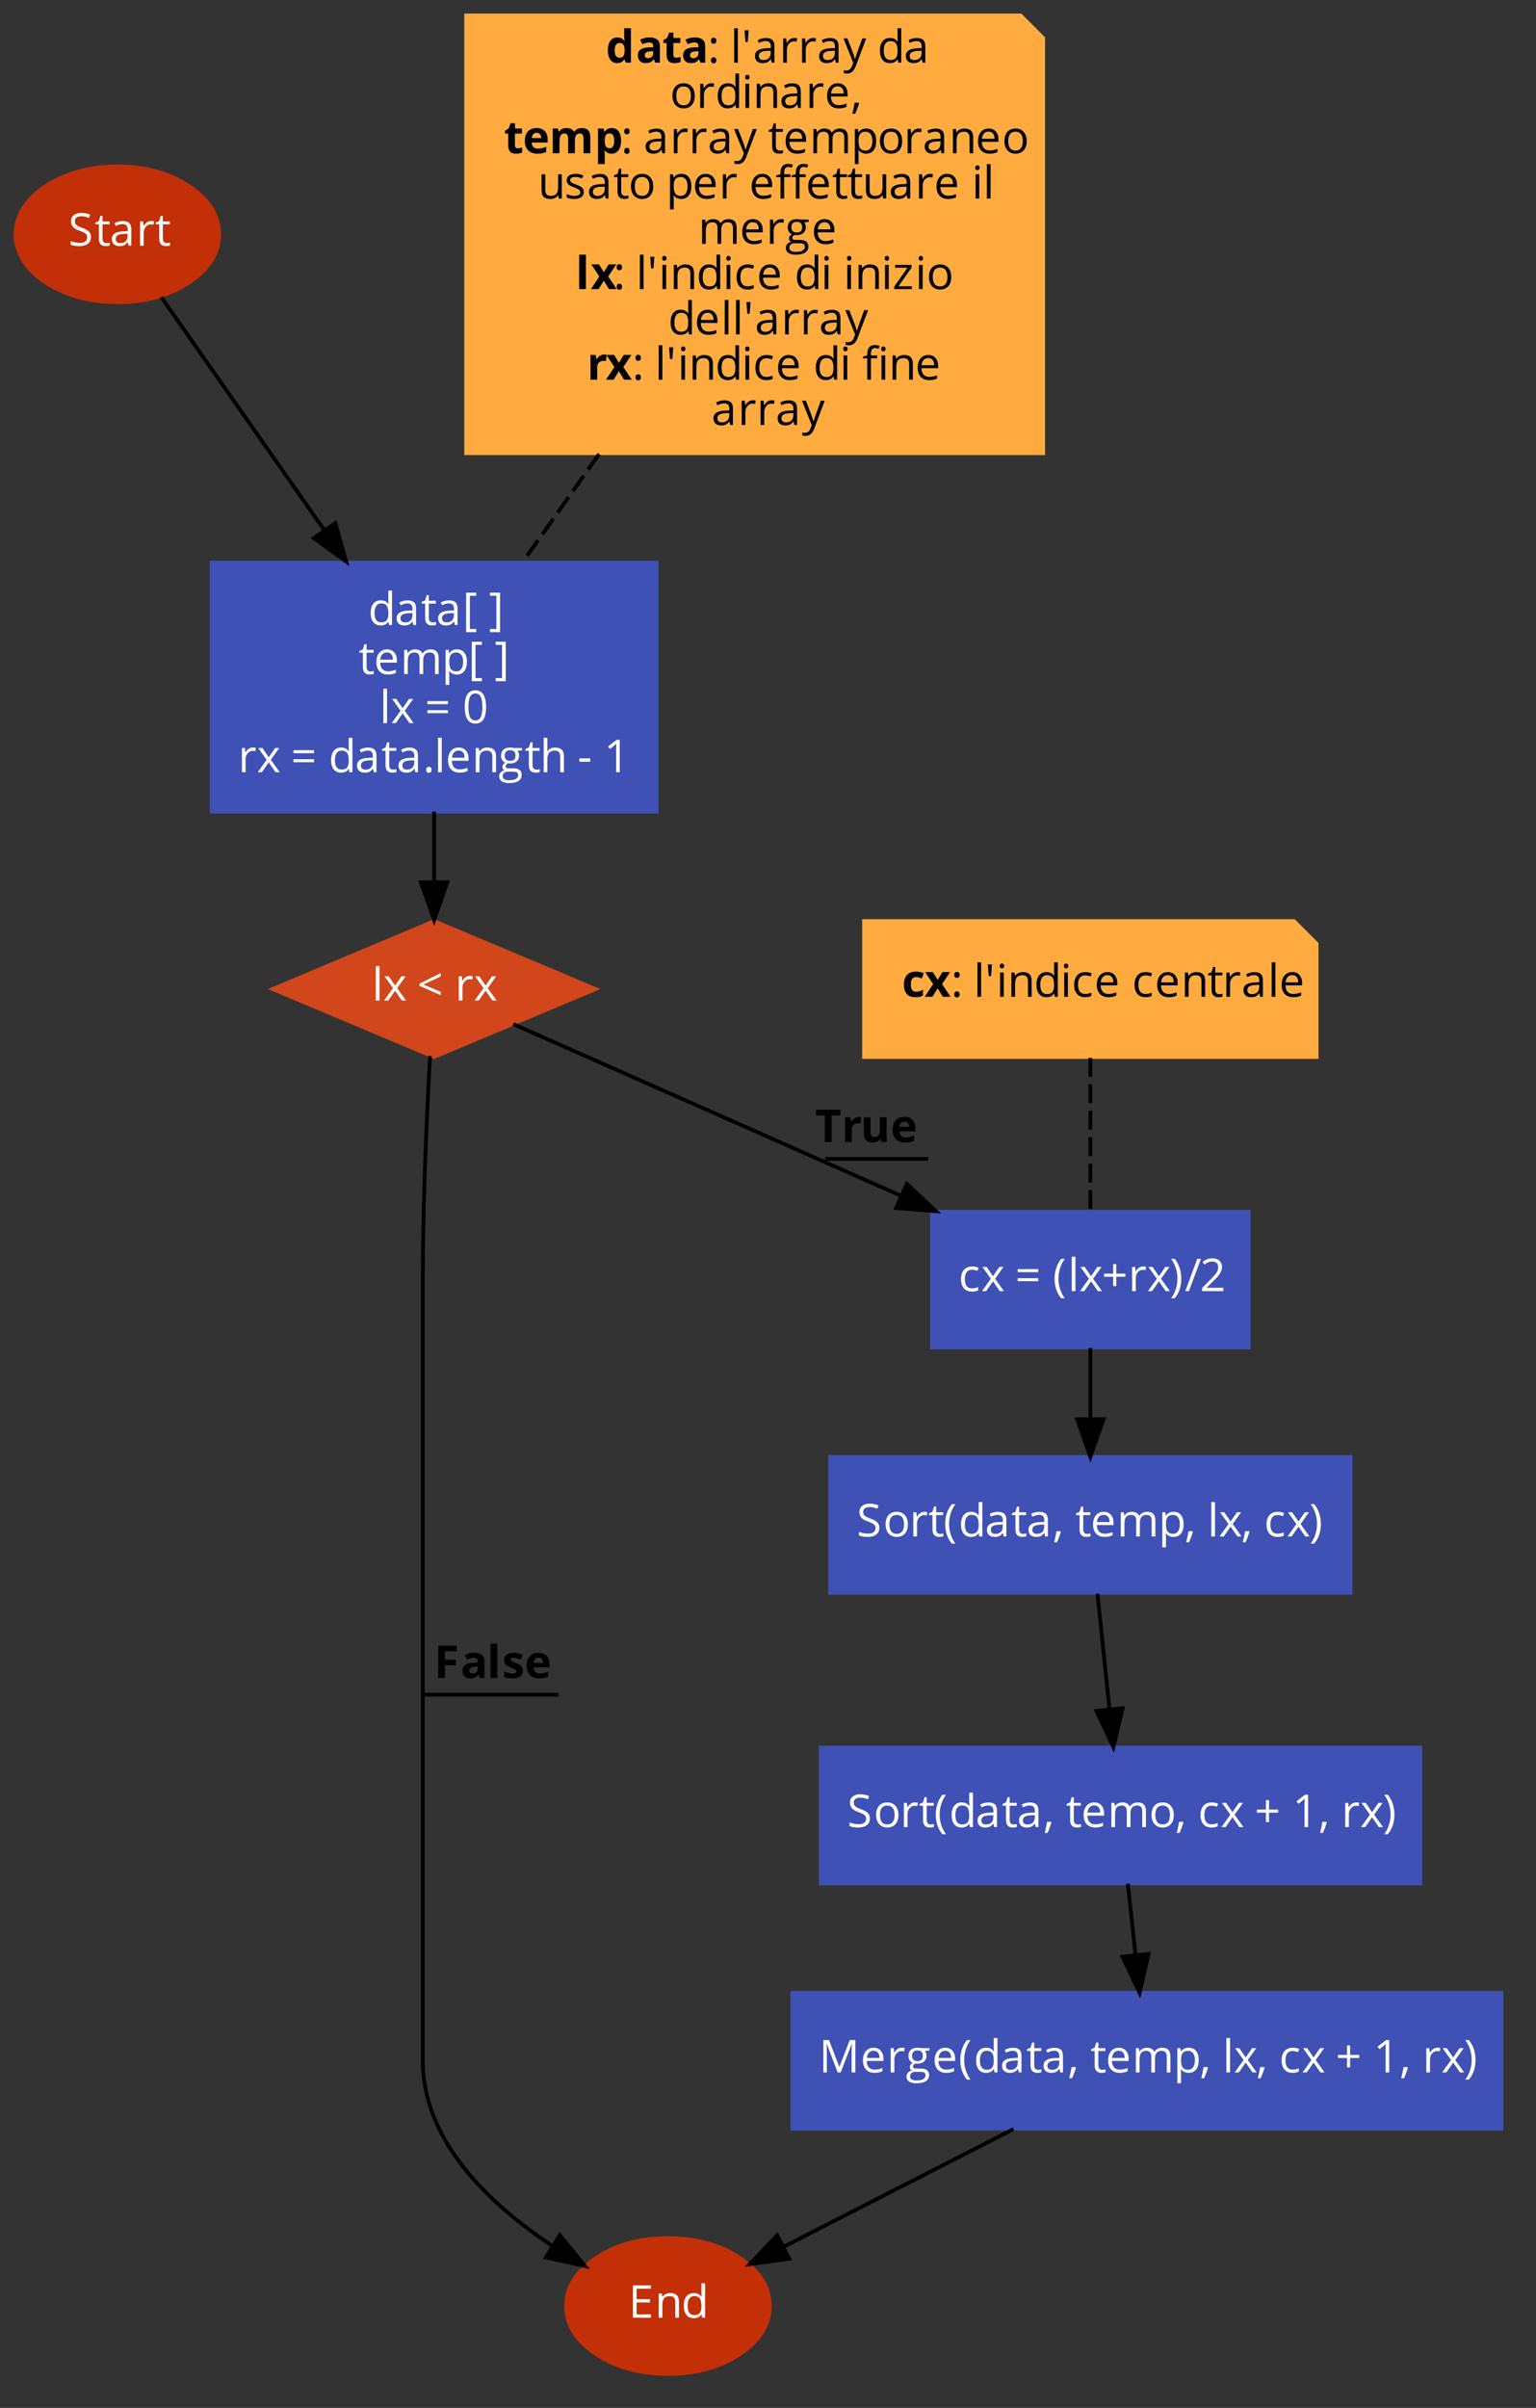 <?xml version="1.0" encoding="UTF-8"?>
<svg xmlns="http://www.w3.org/2000/svg" xmlns:xlink="http://www.w3.org/1999/xlink" width="1131pt" height="1772pt" viewBox="0 0 1131 1772" version="1.1">
<rect x="0" y="0" width="1131" height="1772" fill="#333333" stroke="none"/>
<defs>
<g>
<symbol overflow="visible" id="glyph0-0">
<path style="stroke:none;" d="M 3.141 0 L 3.141 -23.797 L 16.828 -23.797 L 16.828 0 Z M 4.828 -1.688 L 15.141 -1.688 L 15.141 -22.094 L 4.828 -22.094 Z M 4.828 -1.688 "/>
</symbol>
<symbol overflow="visible" id="glyph0-1">
<path style="stroke:none;" d="M 1.719 -0.766 L 1.719 -3.438 C 2.695 -3.02 3.758 -2.691 4.906 -2.453 C 6.062 -2.211 7.203 -2.094 8.328 -2.094 C 10.172 -2.094 11.555 -2.441 12.484 -3.141 C 13.422 -3.848 13.891 -4.82 13.891 -6.062 C 13.891 -6.895 13.723 -7.57 13.391 -8.094 C 13.066 -8.625 12.516 -9.109 11.734 -9.547 C 10.961 -9.992 9.785 -10.5 8.203 -11.062 C 5.984 -11.852 4.398 -12.789 3.453 -13.875 C 2.504 -14.969 2.031 -16.383 2.031 -18.125 C 2.031 -19.957 2.719 -21.414 4.094 -22.5 C 5.477 -23.594 7.301 -24.141 9.562 -24.141 C 11.926 -24.141 14.102 -23.703 16.094 -22.828 L 15.234 -20.422 C 13.266 -21.242 11.352 -21.656 9.5 -21.656 C 8.039 -21.656 6.895 -21.336 6.062 -20.703 C 5.238 -20.078 4.828 -19.207 4.828 -18.094 C 4.828 -17.27 4.977 -16.594 5.281 -16.062 C 5.594 -15.539 6.109 -15.062 6.828 -14.625 C 7.547 -14.188 8.648 -13.703 10.141 -13.172 C 12.629 -12.273 14.344 -11.316 15.281 -10.297 C 16.227 -9.273 16.703 -7.953 16.703 -6.328 C 16.703 -4.234 15.941 -2.598 14.422 -1.422 C 12.898 -0.254 10.836 0.328 8.234 0.328 C 5.41 0.328 3.238 -0.035 1.719 -0.766 Z M 1.719 -0.766 "/>
</symbol>
<symbol overflow="visible" id="glyph0-2">
<path style="stroke:none;" d="M 0.5 -15.734 L 0.5 -17.031 L 3.062 -18.156 L 4.203 -21.969 L 5.766 -21.969 L 5.766 -17.828 L 10.938 -17.828 L 10.938 -15.734 L 5.766 -15.734 L 5.766 -5.234 C 5.766 -4.16 6.02 -3.336 6.531 -2.766 C 7.039 -2.191 7.738 -1.906 8.625 -1.906 C 9.102 -1.906 9.562 -1.938 10 -2 C 10.445 -2.07 10.801 -2.148 11.062 -2.234 L 11.062 -0.156 C 10.77 -0.02 10.336 0.094 9.766 0.188 C 9.203 0.281 8.691 0.328 8.234 0.328 C 4.785 0.328 3.062 -1.488 3.062 -5.125 L 3.062 -15.734 Z M 0.5 -15.734 "/>
</symbol>
<symbol overflow="visible" id="glyph0-3">
<path style="stroke:none;" d="M 1.531 -4.938 C 1.531 -8.531 4.41 -10.414 10.172 -10.594 L 13.203 -10.688 L 13.203 -11.797 C 13.203 -13.191 12.898 -14.223 12.297 -14.891 C 11.691 -15.566 10.727 -15.906 9.406 -15.906 C 7.914 -15.906 6.234 -15.445 4.359 -14.531 L 3.531 -16.594 C 4.406 -17.07 5.363 -17.445 6.406 -17.719 C 7.457 -17.988 8.508 -18.125 9.562 -18.125 C 11.695 -18.125 13.273 -17.648 14.297 -16.703 C 15.316 -15.766 15.828 -14.254 15.828 -12.172 L 15.828 0 L 13.828 0 L 13.297 -2.531 L 13.172 -2.531 C 12.273 -1.414 11.383 -0.66 10.5 -0.266 C 9.613 0.129 8.508 0.328 7.188 0.328 C 5.426 0.328 4.039 -0.125 3.031 -1.031 C 2.031 -1.945 1.531 -3.25 1.531 -4.938 Z M 4.359 -4.891 C 4.359 -3.922 4.656 -3.18 5.25 -2.672 C 5.844 -2.16 6.672 -1.906 7.734 -1.906 C 9.41 -1.906 10.727 -2.363 11.688 -3.281 C 12.645 -4.207 13.125 -5.5 13.125 -7.156 L 13.125 -8.766 L 10.438 -8.656 C 8.281 -8.582 6.727 -8.25 5.781 -7.656 C 4.832 -7.062 4.359 -6.141 4.359 -4.891 Z M 4.359 -4.891 "/>
</symbol>
<symbol overflow="visible" id="glyph0-4">
<path style="stroke:none;" d="M 2.859 0 L 2.859 -17.828 L 5.094 -17.828 L 5.406 -14.531 L 5.531 -14.531 C 6.195 -15.695 6.992 -16.594 7.922 -17.219 C 8.859 -17.844 9.883 -18.156 11 -18.156 C 11.789 -18.156 12.5 -18.094 13.125 -17.969 L 12.766 -15.453 C 12.023 -15.617 11.375 -15.703 10.812 -15.703 C 9.363 -15.703 8.125 -15.113 7.094 -13.938 C 6.07 -12.77 5.562 -11.312 5.562 -9.562 L 5.562 0 Z M 2.859 0 "/>
</symbol>
<symbol overflow="visible" id="glyph0-5">
<path style="stroke:none;" d="M 1.875 -8.875 C 1.875 -11.812 2.523 -14.094 3.828 -15.719 C 5.129 -17.344 6.941 -18.156 9.266 -18.156 C 11.68 -18.156 13.535 -17.281 14.828 -15.531 L 15.031 -15.531 L 14.922 -16.812 L 14.859 -18.062 L 14.859 -25.328 L 17.562 -25.328 L 17.562 0 L 15.359 0 L 15 -2.391 L 14.859 -2.391 C 13.609 -0.578 11.742 0.328 9.266 0.328 C 6.93 0.328 5.113 -0.469 3.812 -2.062 C 2.52 -3.656 1.875 -5.926 1.875 -8.875 Z M 4.672 -8.844 C 4.672 -6.562 5.086 -4.836 5.922 -3.672 C 6.754 -2.516 7.977 -1.938 9.594 -1.938 C 11.445 -1.938 12.785 -2.438 13.609 -3.438 C 14.441 -4.445 14.859 -6.066 14.859 -8.297 L 14.859 -8.875 C 14.859 -11.395 14.438 -13.195 13.594 -14.281 C 12.75 -15.363 11.406 -15.906 9.562 -15.906 C 7.977 -15.906 6.766 -15.285 5.922 -14.047 C 5.086 -12.816 4.672 -11.082 4.672 -8.844 Z M 4.672 -8.844 "/>
</symbol>
<symbol overflow="visible" id="glyph0-6">
<path style="stroke:none;" d="M 2.703 5.266 L 2.703 -23.797 L 10.141 -23.797 L 10.141 -21.5 L 5.438 -21.5 L 5.438 2.969 L 10.141 2.969 L 10.141 5.266 Z M 2.703 5.266 "/>
</symbol>
<symbol overflow="visible" id="glyph0-7">
<path style="stroke:none;" d=""/>
</symbol>
<symbol overflow="visible" id="glyph0-8">
<path style="stroke:none;" d="M 0.828 2.969 L 5.531 2.969 L 5.531 -21.5 L 0.828 -21.5 L 0.828 -23.797 L 8.266 -23.797 L 8.266 5.266 L 0.828 5.266 Z M 0.828 2.969 "/>
</symbol>
<symbol overflow="visible" id="glyph0-9">
<path style="stroke:none;" d="M 1.875 -8.766 C 1.875 -11.641 2.582 -13.922 4 -15.609 C 5.414 -17.305 7.316 -18.156 9.703 -18.156 C 11.93 -18.156 13.695 -17.422 15 -15.953 C 16.301 -14.484 16.953 -12.547 16.953 -10.141 L 16.953 -8.422 L 4.672 -8.422 C 4.723 -6.328 5.25 -4.738 6.25 -3.656 C 7.258 -2.57 8.676 -2.031 10.5 -2.031 C 12.414 -2.031 14.312 -2.43 16.188 -3.234 L 16.188 -0.828 C 15.238 -0.422 14.336 -0.129 13.484 0.047 C 12.629 0.234 11.602 0.328 10.406 0.328 C 7.758 0.328 5.676 -0.473 4.156 -2.078 C 2.633 -3.68 1.875 -5.91 1.875 -8.766 Z M 4.734 -10.625 L 14.062 -10.625 C 14.062 -12.332 13.68 -13.641 12.922 -14.547 C 12.16 -15.453 11.078 -15.906 9.672 -15.906 C 8.234 -15.906 7.086 -15.438 6.234 -14.5 C 5.391 -13.562 4.891 -12.27 4.734 -10.625 Z M 4.734 -10.625 "/>
</symbol>
<symbol overflow="visible" id="glyph0-10">
<path style="stroke:none;" d="M 2.859 0 L 2.859 -17.828 L 5.062 -17.828 L 5.5 -15.391 L 5.625 -15.391 C 6.133 -16.266 6.852 -16.941 7.781 -17.422 C 8.707 -17.91 9.75 -18.156 10.906 -18.156 C 13.688 -18.156 15.508 -17.148 16.375 -15.141 L 16.5 -15.141 C 17.031 -16.066 17.801 -16.801 18.812 -17.344 C 19.82 -17.883 20.973 -18.156 22.266 -18.156 C 24.273 -18.156 25.781 -17.633 26.781 -16.594 C 27.789 -15.562 28.297 -13.91 28.297 -11.641 L 28.297 0 L 25.594 0 L 25.594 -11.609 C 25.594 -13.023 25.289 -14.086 24.688 -14.797 C 24.082 -15.504 23.141 -15.859 21.859 -15.859 C 20.172 -15.859 18.926 -15.375 18.125 -14.406 C 17.32 -13.445 16.922 -11.961 16.922 -9.953 L 16.922 0 L 14.219 0 L 14.219 -11.609 C 14.219 -13.023 13.914 -14.086 13.312 -14.797 C 12.707 -15.504 11.758 -15.859 10.469 -15.859 C 8.77 -15.859 7.523 -15.352 6.734 -14.344 C 5.953 -13.332 5.562 -11.672 5.562 -9.359 L 5.562 0 Z M 2.859 0 "/>
</symbol>
<symbol overflow="visible" id="glyph0-11">
<path style="stroke:none;" d="M 2.859 8 L 2.859 -17.828 L 5.062 -17.828 L 5.438 -15.391 L 5.562 -15.391 C 6.258 -16.367 7.066 -17.07 7.984 -17.5 C 8.91 -17.938 9.969 -18.156 11.156 -18.156 C 13.531 -18.156 15.359 -17.348 16.641 -15.734 C 17.922 -14.117 18.562 -11.852 18.562 -8.938 C 18.562 -6.008 17.906 -3.734 16.594 -2.109 C 15.289 -0.484 13.477 0.328 11.156 0.328 C 10 0.328 8.941 0.113 7.984 -0.312 C 7.023 -0.738 6.219 -1.398 5.562 -2.297 L 5.375 -2.297 C 5.5 -1.254 5.562 -0.266 5.562 0.672 L 5.562 8 Z M 5.562 -8.938 C 5.562 -6.426 5.977 -4.629 6.812 -3.547 C 7.656 -2.473 9 -1.938 10.844 -1.938 C 12.383 -1.938 13.586 -2.555 14.453 -3.797 C 15.328 -5.047 15.766 -6.77 15.766 -8.969 C 15.766 -11.188 15.328 -12.891 14.453 -14.078 C 13.586 -15.266 12.359 -15.859 10.766 -15.859 C 8.953 -15.859 7.633 -15.352 6.812 -14.344 C 6 -13.344 5.582 -11.738 5.562 -9.531 Z M 5.562 -8.938 "/>
</symbol>
<symbol overflow="visible" id="glyph0-12">
<path style="stroke:none;" d="M 2.859 0 L 2.859 -25.328 L 5.562 -25.328 L 5.562 0 Z M 2.859 0 "/>
</symbol>
<symbol overflow="visible" id="glyph0-13">
<path style="stroke:none;" d="M 0.641 0 L 7.156 -9.125 L 0.953 -17.828 L 4.031 -17.828 L 8.734 -11 L 13.422 -17.828 L 16.469 -17.828 L 10.266 -9.125 L 16.797 0 L 13.734 0 L 8.734 -7.219 L 3.688 0 Z M 0.641 0 "/>
</symbol>
<symbol overflow="visible" id="glyph0-14">
<path style="stroke:none;" d="M 1.938 -7.312 L 1.938 -9.531 L 17.078 -9.531 L 17.078 -7.312 Z M 1.938 -13.969 L 1.938 -16.188 L 17.078 -16.188 L 17.078 -13.969 Z M 1.938 -13.969 "/>
</symbol>
<symbol overflow="visible" id="glyph0-15">
<path style="stroke:none;" d="M 1.656 -11.922 C 1.656 -16.066 2.301 -19.145 3.594 -21.156 C 4.883 -23.164 6.852 -24.172 9.5 -24.172 C 12.082 -24.172 14.039 -23.125 15.375 -21.031 C 16.719 -18.938 17.391 -15.898 17.391 -11.922 C 17.391 -7.816 16.738 -4.75 15.438 -2.719 C 14.145 -0.688 12.164 0.328 9.5 0.328 C 6.938 0.328 4.988 -0.707 3.656 -2.781 C 2.32 -4.863 1.656 -7.91 1.656 -11.922 Z M 4.391 -11.922 C 4.391 -8.461 4.797 -5.941 5.609 -4.359 C 6.422 -2.785 7.719 -2 9.5 -2 C 11.301 -2 12.602 -2.797 13.406 -4.391 C 14.219 -5.992 14.625 -8.504 14.625 -11.922 C 14.625 -15.336 14.219 -17.844 13.406 -19.438 C 12.602 -21.031 11.301 -21.828 9.5 -21.828 C 7.719 -21.828 6.422 -21.039 5.609 -19.469 C 4.797 -17.906 4.391 -15.391 4.391 -11.922 Z M 4.391 -11.922 "/>
</symbol>
<symbol overflow="visible" id="glyph0-16">
<path style="stroke:none;" d="M 2.469 -1.719 C 2.469 -2.445 2.633 -3 2.969 -3.375 C 3.301 -3.75 3.773 -3.938 4.391 -3.938 C 5.023 -3.938 5.516 -3.75 5.859 -3.375 C 6.211 -3 6.391 -2.445 6.391 -1.719 C 6.391 -1.02 6.211 -0.477 5.859 -0.094 C 5.504 0.281 5.016 0.469 4.391 0.469 C 3.836 0.469 3.379 0.301 3.016 -0.031 C 2.648 -0.375 2.469 -0.938 2.469 -1.719 Z M 2.469 -1.719 "/>
</symbol>
<symbol overflow="visible" id="glyph0-17">
<path style="stroke:none;" d="M 2.859 0 L 2.859 -17.828 L 5.062 -17.828 L 5.5 -15.391 L 5.625 -15.391 C 6.176 -16.273 6.953 -16.957 7.953 -17.438 C 8.953 -17.914 10.066 -18.156 11.297 -18.156 C 13.441 -18.156 15.055 -17.633 16.141 -16.594 C 17.223 -15.562 17.766 -13.91 17.766 -11.641 L 17.766 0 L 15.062 0 L 15.062 -11.531 C 15.062 -12.988 14.727 -14.07 14.062 -14.781 C 13.406 -15.5 12.375 -15.859 10.969 -15.859 C 9.102 -15.859 7.734 -15.352 6.859 -14.344 C 5.992 -13.344 5.562 -11.68 5.562 -9.359 L 5.562 0 Z M 2.859 0 "/>
</symbol>
<symbol overflow="visible" id="glyph0-18">
<path style="stroke:none;" d="M 0.641 3.031 C 0.641 1.945 0.984 1.008 1.672 0.219 C 2.367 -0.57 3.348 -1.113 4.609 -1.406 C 4.148 -1.602 3.766 -1.922 3.453 -2.359 C 3.148 -2.797 3 -3.301 3 -3.875 C 3 -4.52 3.172 -5.086 3.516 -5.578 C 3.859 -6.066 4.406 -6.539 5.156 -7 C 4.238 -7.375 3.488 -8.016 2.906 -8.922 C 2.32 -9.836 2.031 -10.883 2.031 -12.062 C 2.031 -14.008 2.613 -15.508 3.781 -16.562 C 4.957 -17.625 6.617 -18.156 8.766 -18.156 C 9.703 -18.156 10.547 -18.047 11.297 -17.828 L 17.469 -17.828 L 17.469 -16.125 L 14.156 -15.734 C 14.457 -15.359 14.727 -14.863 14.969 -14.25 C 15.207 -13.633 15.328 -12.941 15.328 -12.172 C 15.328 -10.422 14.727 -9.023 13.531 -7.984 C 12.344 -6.941 10.707 -6.422 8.625 -6.422 C 8.094 -6.422 7.594 -6.469 7.125 -6.562 C 5.977 -5.945 5.406 -5.18 5.406 -4.266 C 5.406 -3.773 5.602 -3.41 6 -3.172 C 6.406 -2.941 7.098 -2.828 8.078 -2.828 L 11.234 -2.828 C 13.16 -2.828 14.641 -2.422 15.672 -1.609 C 16.711 -0.797 17.234 0.383 17.234 1.938 C 17.234 3.906 16.441 5.406 14.859 6.438 C 13.273 7.477 10.961 8 7.922 8 C 5.586 8 3.789 7.566 2.531 6.703 C 1.27 5.836 0.641 4.613 0.641 3.031 Z M 3.234 3 C 3.234 3.957 3.641 4.688 4.453 5.188 C 5.266 5.688 6.43 5.938 7.953 5.938 C 10.223 5.938 11.898 5.598 12.984 4.922 C 14.078 4.242 14.625 3.328 14.625 2.172 C 14.625 1.203 14.328 0.531 13.734 0.156 C 13.141 -0.219 12.016 -0.406 10.359 -0.406 L 7.125 -0.406 C 5.895 -0.406 4.938 -0.113 4.25 0.469 C 3.57 1.051 3.234 1.895 3.234 3 Z M 4.703 -12.125 C 4.703 -10.875 5.051 -9.926 5.75 -9.281 C 6.457 -8.645 7.441 -8.328 8.703 -8.328 C 11.336 -8.328 12.656 -9.609 12.656 -12.172 C 12.656 -14.848 11.32 -16.188 8.656 -16.188 C 7.383 -16.188 6.406 -15.844 5.719 -15.156 C 5.039 -14.477 4.703 -13.469 4.703 -12.125 Z M 4.703 -12.125 "/>
</symbol>
<symbol overflow="visible" id="glyph0-19">
<path style="stroke:none;" d="M 2.859 0 L 2.859 -25.328 L 5.562 -25.328 L 5.562 -17.656 C 5.562 -16.738 5.52 -15.973 5.438 -15.359 L 5.594 -15.359 C 6.125 -16.211 6.879 -16.883 7.859 -17.375 C 8.848 -17.875 9.973 -18.125 11.234 -18.125 C 13.41 -18.125 15.039 -17.602 16.125 -16.562 C 17.219 -15.531 17.766 -13.891 17.766 -11.641 L 17.766 0 L 15.062 0 L 15.062 -11.531 C 15.062 -12.988 14.727 -14.07 14.062 -14.781 C 13.406 -15.5 12.375 -15.859 10.969 -15.859 C 9.094 -15.859 7.723 -15.348 6.859 -14.328 C 5.992 -13.316 5.562 -11.648 5.562 -9.328 L 5.562 0 Z M 2.859 0 "/>
</symbol>
<symbol overflow="visible" id="glyph0-20">
<path style="stroke:none;" d="M 1.359 -7.703 L 1.359 -10.172 L 9.359 -10.172 L 9.359 -7.703 Z M 1.359 -7.703 "/>
</symbol>
<symbol overflow="visible" id="glyph0-21">
<path style="stroke:none;" d="M 3.062 -18.922 L 9.359 -23.797 L 11.641 -23.797 L 11.641 0 L 9 0 L 9 -16.953 C 9 -18.367 9.039 -19.703 9.125 -20.953 C 8.895 -20.734 8.641 -20.5 8.359 -20.25 C 8.078 -20 6.785 -18.941 4.484 -17.078 Z M 3.062 -18.922 "/>
</symbol>
<symbol overflow="visible" id="glyph0-22">
<path style="stroke:none;" d="M 1.688 -10.812 L 1.688 -12.406 L 17.328 -20.203 L 17.328 -17.766 L 4.609 -11.734 L 17.328 -6.391 L 17.328 -3.938 Z M 1.688 -10.812 "/>
</symbol>
<symbol overflow="visible" id="glyph0-23">
<path style="stroke:none;" d="M 1.875 -8.797 C 1.875 -11.785 2.594 -14.094 4.031 -15.719 C 5.469 -17.344 7.516 -18.156 10.172 -18.156 C 11.023 -18.156 11.879 -18.062 12.734 -17.875 C 13.598 -17.695 14.273 -17.484 14.766 -17.234 L 13.938 -14.938 C 13.332 -15.176 12.676 -15.375 11.969 -15.531 C 11.27 -15.688 10.648 -15.766 10.109 -15.766 C 6.484 -15.766 4.672 -13.457 4.672 -8.844 C 4.672 -6.645 5.113 -4.957 6 -3.781 C 6.883 -2.613 8.191 -2.031 9.922 -2.031 C 11.41 -2.031 12.938 -2.352 14.5 -3 L 14.5 -0.609 C 13.301 0.016 11.797 0.328 9.984 0.328 C 7.41 0.328 5.414 -0.461 4 -2.047 C 2.582 -3.641 1.875 -5.891 1.875 -8.797 Z M 1.875 -8.797 "/>
</symbol>
<symbol overflow="visible" id="glyph0-24">
<path style="stroke:none;" d="M 1.328 -9.125 C 1.328 -12 1.75 -14.688 2.594 -17.188 C 3.438 -19.695 4.648 -21.898 6.234 -23.797 L 8.875 -23.797 C 7.312 -21.703 6.133 -19.398 5.344 -16.891 C 4.562 -14.379 4.172 -11.801 4.172 -9.156 C 4.172 -6.551 4.57 -4.004 5.375 -1.516 C 6.176 0.961 7.332 3.223 8.844 5.266 L 6.234 5.266 C 4.641 3.422 3.422 1.27 2.578 -1.188 C 1.742 -3.645 1.328 -6.289 1.328 -9.125 Z M 1.328 -9.125 "/>
</symbol>
<symbol overflow="visible" id="glyph0-25">
<path style="stroke:none;" d="M 1.688 -10.625 L 1.688 -12.875 L 8.359 -12.875 L 8.359 -19.844 L 10.625 -19.844 L 10.625 -12.875 L 17.328 -12.875 L 17.328 -10.625 L 10.625 -10.625 L 10.625 -3.688 L 8.359 -3.688 L 8.359 -10.625 Z M 1.688 -10.625 "/>
</symbol>
<symbol overflow="visible" id="glyph0-26">
<path style="stroke:none;" d="M 1 -23.797 L 3.625 -23.797 C 5.219 -21.891 6.43 -19.68 7.266 -17.172 C 8.109 -14.66 8.531 -11.977 8.531 -9.125 C 8.531 -6.27 8.109 -3.613 7.266 -1.156 C 6.422 1.301 5.207 3.441 3.625 5.266 L 1.031 5.266 C 2.531 3.234 3.68 0.973 4.484 -1.516 C 5.297 -4.004 5.703 -6.551 5.703 -9.156 C 5.703 -11.801 5.305 -14.379 4.516 -16.891 C 3.734 -19.398 2.562 -21.703 1 -23.797 Z M 1 -23.797 "/>
</symbol>
<symbol overflow="visible" id="glyph0-27">
<path style="stroke:none;" d="M 0.328 0 L 9.188 -23.797 L 11.891 -23.797 L 3.031 0 Z M 0.328 0 "/>
</symbol>
<symbol overflow="visible" id="glyph0-28">
<path style="stroke:none;" d="M 1.625 0 L 1.625 -2.328 L 7.891 -8.625 C 9.797 -10.551 11.051 -11.926 11.656 -12.75 C 12.27 -13.582 12.727 -14.391 13.031 -15.172 C 13.332 -15.953 13.484 -16.789 13.484 -17.688 C 13.484 -18.957 13.098 -19.961 12.328 -20.703 C 11.566 -21.453 10.5 -21.828 9.125 -21.828 C 8.145 -21.828 7.211 -21.66 6.328 -21.328 C 5.441 -21.004 4.457 -20.414 3.375 -19.562 L 1.938 -21.406 C 4.125 -23.227 6.508 -24.141 9.094 -24.141 C 11.332 -24.141 13.082 -23.566 14.344 -22.422 C 15.613 -21.273 16.25 -19.734 16.25 -17.797 C 16.25 -16.297 15.828 -14.805 14.984 -13.328 C 14.141 -11.848 12.555 -9.984 10.234 -7.734 L 5.031 -2.641 L 5.031 -2.5 L 17.266 -2.5 L 17.266 0 Z M 1.625 0 "/>
</symbol>
<symbol overflow="visible" id="glyph0-29">
<path style="stroke:none;" d="M 3.266 0 L 3.266 -23.797 L 16.531 -23.797 L 16.531 -21.328 L 6.031 -21.328 L 6.031 -13.672 L 15.906 -13.672 L 15.906 -11.234 L 6.031 -11.234 L 6.031 -2.469 L 16.531 -2.469 L 16.531 0 Z M 3.266 0 "/>
</symbol>
<symbol overflow="visible" id="glyph0-30">
<path style="stroke:none;" d="M 1.875 -8.938 C 1.875 -11.844 2.598 -14.102 4.047 -15.719 C 5.504 -17.344 7.523 -18.156 10.109 -18.156 C 12.598 -18.156 14.578 -17.328 16.047 -15.672 C 17.523 -14.016 18.266 -11.77 18.266 -8.938 C 18.266 -6.031 17.531 -3.758 16.062 -2.125 C 14.594 -0.488 12.566 0.328 9.984 0.328 C 8.391 0.328 6.973 -0.047 5.734 -0.797 C 4.504 -1.547 3.551 -2.617 2.875 -4.016 C 2.207 -5.422 1.875 -7.062 1.875 -8.938 Z M 4.672 -8.938 C 4.672 -6.656 5.125 -4.914 6.031 -3.719 C 6.945 -2.531 8.289 -1.938 10.062 -1.938 C 11.82 -1.938 13.16 -2.531 14.078 -3.719 C 14.992 -4.906 15.453 -6.645 15.453 -8.938 C 15.453 -11.195 14.992 -12.914 14.078 -14.094 C 13.16 -15.27 11.812 -15.859 10.031 -15.859 C 8.258 -15.859 6.922 -15.281 6.016 -14.125 C 5.117 -12.969 4.672 -11.238 4.672 -8.938 Z M 4.672 -8.938 "/>
</symbol>
<symbol overflow="visible" id="glyph0-31">
<path style="stroke:none;" d="M 1.031 4.297 C 1.32 3.172 1.641 1.773 1.984 0.109 C 2.336 -1.547 2.586 -2.875 2.734 -3.875 L 5.703 -3.875 L 5.938 -3.5 C 5.656 -2.414 5.25 -1.156 4.719 0.281 C 4.188 1.719 3.633 3.055 3.062 4.297 Z M 1.031 4.297 "/>
</symbol>
<symbol overflow="visible" id="glyph0-32">
<path style="stroke:none;" d="M 3.266 0 L 3.266 -23.797 L 7.438 -23.797 L 14.969 -4.172 L 15.109 -4.172 L 22.703 -23.797 L 26.828 -23.797 L 26.828 0 L 24.062 0 L 24.062 -15.328 C 24.062 -17.086 24.141 -19 24.297 -21.062 L 24.172 -21.062 L 16.031 0 L 13.797 0 L 5.734 -21.094 L 5.594 -21.094 C 5.75 -19.414 5.828 -17.43 5.828 -15.141 L 5.828 0 Z M 3.266 0 "/>
</symbol>
<symbol overflow="visible" id="glyph0-33">
<path style="stroke:none;" d="M 2.469 -1.719 C 2.469 -2.445 2.633 -3 2.969 -3.375 C 3.301 -3.75 3.773 -3.938 4.391 -3.938 C 5.023 -3.938 5.516 -3.75 5.859 -3.375 C 6.211 -3 6.391 -2.445 6.391 -1.719 C 6.391 -1.02 6.211 -0.477 5.859 -0.094 C 5.504 0.281 5.016 0.469 4.391 0.469 C 3.836 0.469 3.379 0.301 3.016 -0.031 C 2.648 -0.375 2.469 -0.938 2.469 -1.719 Z M 2.469 -16.094 C 2.469 -17.562 3.109 -18.297 4.391 -18.297 C 5.723 -18.297 6.391 -17.562 6.391 -16.094 C 6.391 -15.383 6.211 -14.836 5.859 -14.453 C 5.504 -14.078 5.016 -13.891 4.391 -13.891 C 3.836 -13.891 3.379 -14.062 3.016 -14.406 C 2.648 -14.75 2.469 -15.312 2.469 -16.094 Z M 2.469 -16.094 "/>
</symbol>
<symbol overflow="visible" id="glyph0-34">
<path style="stroke:none;" d="M 2.172 -23.797 L 5.188 -23.797 L 4.547 -15.203 L 2.828 -15.203 Z M 2.172 -23.797 "/>
</symbol>
<symbol overflow="visible" id="glyph0-35">
<path style="stroke:none;" d="M 0.031 -17.828 L 2.922 -17.828 L 6.828 -7.672 C 7.691 -5.348 8.223 -3.672 8.422 -2.641 L 8.562 -2.641 C 8.695 -3.191 8.988 -4.133 9.438 -5.469 C 9.895 -6.812 11.367 -10.93 13.859 -17.828 L 16.766 -17.828 L 9.094 2.469 C 8.332 4.477 7.445 5.898 6.438 6.734 C 5.426 7.578 4.18 8 2.703 8 C 1.879 8 1.066 7.91 0.266 7.734 L 0.266 5.562 C 0.859 5.695 1.523 5.766 2.266 5.766 C 4.117 5.766 5.441 4.723 6.234 2.641 L 7.219 0.094 Z M 0.031 -17.828 "/>
</symbol>
<symbol overflow="visible" id="glyph0-36">
<path style="stroke:none;" d="M 2.641 -22.672 C 2.641 -23.285 2.789 -23.734 3.094 -24.016 C 3.395 -24.305 3.773 -24.453 4.234 -24.453 C 4.66 -24.453 5.031 -24.305 5.344 -24.016 C 5.664 -23.723 5.828 -23.273 5.828 -22.672 C 5.828 -22.055 5.664 -21.598 5.344 -21.297 C 5.031 -21.004 4.66 -20.859 4.234 -20.859 C 3.773 -20.859 3.395 -21.004 3.094 -21.297 C 2.789 -21.598 2.641 -22.055 2.641 -22.672 Z M 2.859 0 L 2.859 -17.828 L 5.562 -17.828 L 5.562 0 Z M 2.859 0 "/>
</symbol>
<symbol overflow="visible" id="glyph0-37">
<path style="stroke:none;" d="M 2.672 -6.172 L 2.672 -17.828 L 5.406 -17.828 L 5.406 -6.266 C 5.406 -4.805 5.734 -3.719 6.391 -3 C 7.055 -2.289 8.094 -1.938 9.5 -1.938 C 11.363 -1.938 12.727 -2.445 13.594 -3.469 C 14.457 -4.488 14.891 -6.156 14.891 -8.469 L 14.891 -17.828 L 17.594 -17.828 L 17.594 0 L 15.359 0 L 14.969 -2.391 L 14.828 -2.391 C 14.273 -1.516 13.504 -0.844 12.516 -0.375 C 11.535 0.094 10.414 0.328 9.156 0.328 C 6.988 0.328 5.363 -0.188 4.281 -1.219 C 3.207 -2.25 2.672 -3.898 2.672 -6.172 Z M 2.672 -6.172 "/>
</symbol>
<symbol overflow="visible" id="glyph0-38">
<path style="stroke:none;" d="M 1.719 -13.453 C 1.719 -14.91 2.305 -16.055 3.484 -16.891 C 4.672 -17.734 6.297 -18.156 8.359 -18.156 C 10.285 -18.156 12.164 -17.766 14 -16.984 L 13.031 -14.797 C 11.238 -15.535 9.617 -15.906 8.172 -15.906 C 6.891 -15.906 5.922 -15.703 5.266 -15.297 C 4.617 -14.891 4.297 -14.336 4.297 -13.641 C 4.297 -13.16 4.414 -12.75 4.656 -12.406 C 4.906 -12.07 5.301 -11.754 5.844 -11.453 C 6.383 -11.148 7.426 -10.711 8.969 -10.141 C 11.082 -9.367 12.508 -8.594 13.25 -7.812 C 14 -7.031 14.375 -6.047 14.375 -4.859 C 14.375 -3.203 13.754 -1.922 12.516 -1.016 C 11.273 -0.117 9.539 0.328 7.312 0.328 C 4.945 0.328 3.102 -0.047 1.781 -0.797 L 1.781 -3.297 C 2.633 -2.867 3.551 -2.531 4.531 -2.281 C 5.508 -2.031 6.457 -1.906 7.375 -1.906 C 8.781 -1.906 9.863 -2.129 10.625 -2.578 C 11.383 -3.023 11.766 -3.711 11.766 -4.641 C 11.766 -5.328 11.461 -5.914 10.859 -6.406 C 10.254 -6.906 9.082 -7.492 7.344 -8.172 C 5.676 -8.785 4.492 -9.32 3.797 -9.781 C 3.098 -10.25 2.578 -10.773 2.234 -11.359 C 1.891 -11.941 1.719 -12.641 1.719 -13.453 Z M 1.719 -13.453 "/>
</symbol>
<symbol overflow="visible" id="glyph0-39">
<path style="stroke:none;" d="M 11.766 -15.734 L 11.766 -16.953 L 14.953 -17.938 L 14.953 -18.922 C 14.953 -23.305 16.867 -25.5 20.703 -25.5 C 21.648 -25.5 22.754 -25.312 24.016 -24.938 L 23.328 -22.766 C 22.285 -23.098 21.395 -23.266 20.656 -23.266 C 19.633 -23.266 18.879 -22.926 18.391 -22.25 C 17.898 -21.57 17.656 -20.484 17.656 -18.984 L 17.656 -17.828 L 22.203 -17.828 L 22.203 -15.734 L 17.656 -15.734 L 17.656 0 L 14.953 0 L 14.953 -15.734 Z M 0.469 -15.734 L 0.469 -16.953 L 3.656 -17.938 L 3.656 -18.922 C 3.656 -23.305 5.57 -25.5 9.406 -25.5 C 10.352 -25.5 11.457 -25.312 12.719 -24.938 L 12.031 -22.766 C 10.988 -23.098 10.098 -23.266 9.359 -23.266 C 8.336 -23.266 7.582 -22.926 7.094 -22.25 C 6.602 -21.57 6.359 -20.484 6.359 -18.984 L 6.359 -17.828 L 10.906 -17.828 L 10.906 -15.734 L 6.359 -15.734 L 6.359 0 L 3.656 0 L 3.656 -15.734 Z M 0.469 -15.734 "/>
</symbol>
<symbol overflow="visible" id="glyph0-40">
<path style="stroke:none;" d="M 1.328 0 L 1.328 -1.844 L 11.062 -15.734 L 1.938 -15.734 L 1.938 -17.828 L 14.031 -17.828 L 14.031 -15.734 L 4.422 -2.094 L 14.266 -2.094 L 14.266 0 Z M 1.328 0 "/>
</symbol>
<symbol overflow="visible" id="glyph0-41">
<path style="stroke:none;" d="M 0.469 -15.734 L 0.469 -16.953 L 3.656 -17.938 L 3.656 -18.922 C 3.656 -23.305 5.57 -25.5 9.406 -25.5 C 10.352 -25.5 11.457 -25.312 12.719 -24.938 L 12.031 -22.766 C 10.988 -23.098 10.098 -23.266 9.359 -23.266 C 8.336 -23.266 7.582 -22.926 7.094 -22.25 C 6.602 -21.57 6.359 -20.484 6.359 -18.984 L 6.359 -17.828 L 10.906 -17.828 L 10.906 -15.734 L 6.359 -15.734 L 6.359 0 L 3.656 0 L 3.656 -15.734 Z M 13.938 -22.672 C 13.938 -23.285 14.086 -23.734 14.391 -24.016 C 14.691 -24.305 15.07 -24.453 15.531 -24.453 C 15.957 -24.453 16.328 -24.305 16.641 -24.016 C 16.961 -23.723 17.125 -23.273 17.125 -22.672 C 17.125 -22.055 16.961 -21.598 16.641 -21.297 C 16.328 -21.004 15.957 -20.859 15.531 -20.859 C 15.07 -20.859 14.691 -21.004 14.391 -21.297 C 14.086 -21.598 13.938 -22.055 13.938 -22.672 Z M 14.156 0 L 14.156 -17.828 L 16.859 -17.828 L 16.859 0 Z M 14.156 0 "/>
</symbol>
<symbol overflow="visible" id="glyph1-0">
<path style="stroke:none;" d="M 3.141 0 L 3.141 -23.797 L 16.828 -23.797 L 16.828 0 Z M 4.828 -1.688 L 15.141 -1.688 L 15.141 -22.094 L 4.828 -22.094 Z M 4.828 -1.688 "/>
</symbol>
<symbol overflow="visible" id="glyph1-1">
<path style="stroke:none;" d=""/>
</symbol>
<symbol overflow="visible" id="glyph1-2">
<path style="stroke:none;" d="M 0.672 -19.594 L 0.672 -23.797 L 18.641 -23.797 L 18.641 -19.594 L 12.172 -19.594 L 12.172 0 L 7.125 0 L 7.125 -19.594 Z M 0.672 -19.594 "/>
</symbol>
<symbol overflow="visible" id="glyph1-3">
<path style="stroke:none;" d="M 2.609 0 L 2.609 -18.188 L 6.359 -18.188 L 7.094 -15.141 L 7.344 -15.141 C 7.906 -16.16 8.664 -16.977 9.625 -17.594 C 10.582 -18.219 11.629 -18.531 12.766 -18.531 C 13.43 -18.531 13.988 -18.484 14.438 -18.391 L 14.062 -13.734 C 13.656 -13.836 13.164 -13.891 12.594 -13.891 C 11.008 -13.891 9.773 -13.484 8.891 -12.672 C 8.004 -11.859 7.562 -10.723 7.562 -9.266 L 7.562 0 Z M 2.609 0 "/>
</symbol>
<symbol overflow="visible" id="glyph1-4">
<path style="stroke:none;" d="M 2.5 -6.328 L 2.5 -18.188 L 7.469 -18.188 L 7.469 -7.562 C 7.469 -6.25 7.703 -5.266 8.172 -4.609 C 8.641 -3.953 9.383 -3.625 10.406 -3.625 C 11.789 -3.625 12.789 -4.086 13.406 -5.016 C 14.031 -5.941 14.344 -7.484 14.344 -9.641 L 14.344 -18.188 L 19.297 -18.188 L 19.297 0 L 15.5 0 L 14.828 -2.328 L 14.562 -2.328 C 14.031 -1.484 13.273 -0.828 12.297 -0.359 C 11.328 0.098 10.219 0.328 8.969 0.328 C 6.832 0.328 5.219 -0.242 4.125 -1.391 C 3.039 -2.535 2.5 -4.18 2.5 -6.328 Z M 2.5 -6.328 "/>
</symbol>
<symbol overflow="visible" id="glyph1-5">
<path style="stroke:none;" d="M 1.5 -8.969 C 1.5 -12.02 2.258 -14.375 3.781 -16.031 C 5.301 -17.695 7.41 -18.531 10.109 -18.531 C 12.68 -18.531 14.68 -17.797 16.109 -16.328 C 17.547 -14.867 18.266 -12.848 18.266 -10.266 L 18.266 -7.859 L 6.531 -7.859 C 6.582 -6.453 7 -5.352 7.781 -4.562 C 8.562 -3.77 9.656 -3.375 11.062 -3.375 C 12.156 -3.375 13.191 -3.484 14.172 -3.703 C 15.148 -3.93 16.172 -4.297 17.234 -4.797 L 17.234 -0.953 C 16.367 -0.523 15.441 -0.207 14.453 0 C 13.461 0.219 12.258 0.328 10.844 0.328 C 7.906 0.328 5.613 -0.477 3.969 -2.094 C 2.32 -3.719 1.5 -6.008 1.5 -8.969 Z M 6.641 -11.156 L 13.609 -11.156 C 13.586 -12.383 13.266 -13.332 12.641 -14 C 12.023 -14.664 11.191 -15 10.141 -15 C 9.086 -15 8.258 -14.664 7.656 -14 C 7.062 -13.332 6.723 -12.383 6.641 -11.156 Z M 6.641 -11.156 "/>
</symbol>
<symbol overflow="visible" id="glyph1-6">
<path style="stroke:none;" d="M 3 0 L 3 -23.797 L 16.625 -23.797 L 16.625 -19.656 L 7.953 -19.656 L 7.953 -13.516 L 16.031 -13.516 L 16.031 -9.406 L 7.953 -9.406 L 7.953 0 Z M 3 0 "/>
</symbol>
<symbol overflow="visible" id="glyph1-7">
<path style="stroke:none;" d="M 1.406 -5.438 C 1.406 -7.363 2.078 -8.785 3.422 -9.703 C 4.773 -10.617 6.812 -11.129 9.531 -11.234 L 12.688 -11.328 L 12.688 -12.125 C 12.688 -13.969 11.742 -14.891 9.859 -14.891 C 8.41 -14.891 6.703 -14.453 4.734 -13.578 L 3.094 -16.922 C 5.188 -18.016 7.508 -18.562 10.062 -18.562 C 12.5 -18.562 14.367 -18.031 15.672 -16.969 C 16.973 -15.906 17.625 -14.289 17.625 -12.125 L 17.625 0 L 14.156 0 L 13.203 -2.469 L 13.062 -2.469 C 12.227 -1.414 11.367 -0.688 10.484 -0.281 C 9.598 0.125 8.445 0.328 7.031 0.328 C 5.281 0.328 3.906 -0.172 2.906 -1.172 C 1.906 -2.172 1.406 -3.594 1.406 -5.438 Z M 6.5 -5.406 C 6.5 -4 7.301 -3.297 8.906 -3.297 C 10.051 -3.297 10.969 -3.625 11.656 -4.281 C 12.344 -4.945 12.688 -5.832 12.688 -6.938 L 12.688 -8.422 L 10.766 -8.359 C 9.328 -8.316 8.254 -8.055 7.547 -7.578 C 6.848 -7.109 6.5 -6.383 6.5 -5.406 Z M 6.5 -5.406 "/>
</symbol>
<symbol overflow="visible" id="glyph1-8">
<path style="stroke:none;" d="M 2.609 0 L 2.609 -25.328 L 7.562 -25.328 L 7.562 0 Z M 2.609 0 "/>
</symbol>
<symbol overflow="visible" id="glyph1-9">
<path style="stroke:none;" d="M 1.5 -13.453 C 1.5 -15.078 2.125 -16.328 3.375 -17.203 C 4.625 -18.086 6.398 -18.531 8.703 -18.531 C 10.898 -18.531 13.035 -18.055 15.109 -17.109 L 13.609 -13.516 C 12.691 -13.91 11.836 -14.234 11.047 -14.484 C 10.254 -14.734 9.445 -14.859 8.625 -14.859 C 7.156 -14.859 6.422 -14.461 6.422 -13.672 C 6.422 -13.223 6.656 -12.836 7.125 -12.516 C 7.602 -12.191 8.641 -11.707 10.234 -11.062 C 11.66 -10.488 12.703 -9.953 13.359 -9.453 C 14.023 -8.953 14.516 -8.375 14.828 -7.719 C 15.141 -7.07 15.297 -6.301 15.297 -5.406 C 15.297 -3.539 14.645 -2.117 13.344 -1.141 C 12.051 -0.16 10.113 0.328 7.531 0.328 C 6.207 0.328 5.078 0.234 4.141 0.047 C 3.211 -0.129 2.344 -0.391 1.531 -0.734 L 1.531 -4.828 C 2.445 -4.398 3.484 -4.035 4.641 -3.734 C 5.797 -3.441 6.816 -3.297 7.703 -3.297 C 9.504 -3.297 10.406 -3.816 10.406 -4.859 C 10.406 -5.254 10.285 -5.57 10.047 -5.812 C 9.805 -6.062 9.391 -6.336 8.797 -6.641 C 8.211 -6.953 7.43 -7.316 6.453 -7.734 C 5.055 -8.316 4.031 -8.859 3.375 -9.359 C 2.719 -9.859 2.238 -10.43 1.938 -11.078 C 1.645 -11.723 1.5 -12.516 1.5 -13.453 Z M 1.5 -13.453 "/>
</symbol>
<symbol overflow="visible" id="glyph1-10">
<path style="stroke:none;" d="M 1.5 -9.062 C 1.5 -12.051 2.117 -14.375 3.359 -16.031 C 4.598 -17.695 6.312 -18.531 8.5 -18.531 C 10.781 -18.531 12.523 -17.641 13.734 -15.859 L 13.891 -15.859 C 13.641 -17.223 13.516 -18.438 13.516 -19.5 L 13.516 -25.328 L 18.5 -25.328 L 18.5 0 L 14.688 0 L 13.734 -2.359 L 13.516 -2.359 C 12.391 -0.566 10.672 0.328 8.359 0.328 C 6.223 0.328 4.547 -0.5 3.328 -2.156 C 2.109 -3.82 1.5 -6.125 1.5 -9.062 Z M 6.531 -9 C 6.531 -7.207 6.836 -5.863 7.453 -4.969 C 8.066 -4.07 8.953 -3.625 10.109 -3.625 C 11.379 -3.625 12.305 -3.992 12.891 -4.734 C 13.484 -5.473 13.805 -6.727 13.859 -8.5 L 13.859 -9.031 C 13.859 -10.988 13.555 -12.391 12.953 -13.234 C 12.359 -14.078 11.383 -14.5 10.031 -14.5 C 8.914 -14.5 8.051 -14.031 7.438 -13.094 C 6.832 -12.156 6.531 -10.789 6.531 -9 Z M 6.531 -9 "/>
</symbol>
<symbol overflow="visible" id="glyph1-11">
<path style="stroke:none;" d="M 0.766 -14.469 L 0.766 -16.562 L 3.5 -18.219 L 4.938 -22.062 L 8.109 -22.062 L 8.109 -18.188 L 13.203 -18.188 L 13.203 -14.469 L 8.109 -14.469 L 8.109 -5.703 C 8.109 -4.992 8.305 -4.469 8.703 -4.125 C 9.098 -3.789 9.617 -3.625 10.266 -3.625 C 11.141 -3.625 12.18 -3.816 13.391 -4.203 L 13.391 -0.5 C 12.148 0.051 10.633 0.328 8.844 0.328 C 6.852 0.328 5.406 -0.172 4.5 -1.172 C 3.594 -2.18 3.141 -3.691 3.141 -5.703 L 3.141 -14.469 Z M 0.766 -14.469 "/>
</symbol>
<symbol overflow="visible" id="glyph1-12">
<path style="stroke:none;" d="M 2.609 0 L 2.609 -18.188 L 6.391 -18.188 L 7.062 -15.859 L 7.344 -15.859 C 7.832 -16.703 8.535 -17.359 9.453 -17.828 C 10.379 -18.297 11.438 -18.531 12.625 -18.531 C 15.352 -18.531 17.195 -17.641 18.156 -15.859 L 18.594 -15.859 C 19.082 -16.711 19.801 -17.367 20.75 -17.828 C 21.707 -18.297 22.781 -18.531 23.969 -18.531 C 26.031 -18.531 27.586 -18 28.641 -16.938 C 29.703 -15.883 30.234 -14.191 30.234 -11.859 L 30.234 0 L 25.25 0 L 25.25 -10.625 C 25.25 -11.938 25.031 -12.922 24.594 -13.578 C 24.156 -14.234 23.461 -14.562 22.516 -14.562 C 21.305 -14.562 20.398 -14.129 19.797 -13.266 C 19.191 -12.398 18.891 -11.02 18.891 -9.125 L 18.891 0 L 13.938 0 L 13.938 -10.625 C 13.938 -11.938 13.711 -12.922 13.266 -13.578 C 12.828 -14.234 12.141 -14.562 11.203 -14.562 C 9.93 -14.562 9.004 -14.094 8.422 -13.156 C 7.848 -12.227 7.562 -10.695 7.562 -8.562 L 7.562 0 Z M 2.609 0 "/>
</symbol>
<symbol overflow="visible" id="glyph1-13">
<path style="stroke:none;" d="M 2.609 8 L 2.609 -18.188 L 6.641 -18.188 L 7.344 -15.828 L 7.562 -15.828 C 8.727 -17.629 10.445 -18.531 12.719 -18.531 C 14.875 -18.531 16.555 -17.703 17.766 -16.047 C 18.984 -14.391 19.594 -12.082 19.594 -9.125 C 19.594 -7.188 19.305 -5.5 18.734 -4.062 C 18.172 -2.633 17.363 -1.547 16.312 -0.797 C 15.258 -0.047 14.02 0.328 12.594 0.328 C 10.457 0.328 8.781 -0.445 7.562 -2 L 7.312 -2 C 7.477 -0.477 7.562 0.398 7.562 0.641 L 7.562 8 Z M 7.562 -9.156 C 7.562 -7.207 7.852 -5.805 8.438 -4.953 C 9.02 -4.109 9.941 -3.688 11.203 -3.688 C 13.422 -3.688 14.531 -5.52 14.531 -9.188 C 14.531 -10.977 14.254 -12.32 13.703 -13.219 C 13.16 -14.113 12.301 -14.562 11.125 -14.562 C 9.906 -14.562 9.008 -14.18 8.438 -13.422 C 7.875 -12.672 7.582 -11.43 7.562 -9.703 Z M 7.562 -9.156 "/>
</symbol>
<symbol overflow="visible" id="glyph1-14">
<path style="stroke:none;" d="M 0.156 0 L 6.328 -9.297 L 0.469 -18.188 L 6.109 -18.188 L 9.641 -12.406 L 13.203 -18.188 L 18.828 -18.188 L 12.906 -9.297 L 19.109 0 L 13.453 0 L 9.641 -6.234 L 5.797 0 Z M 0.156 0 "/>
</symbol>
<symbol overflow="visible" id="glyph1-15">
<path style="stroke:none;" d="M 1.5 -9 C 1.5 -12.094 2.27 -14.453 3.812 -16.078 C 5.352 -17.711 7.562 -18.531 10.438 -18.531 C 12.539 -18.531 14.426 -18.117 16.094 -17.297 L 14.625 -13.453 C 13.844 -13.773 13.113 -14.035 12.438 -14.234 C 11.77 -14.43 11.102 -14.531 10.438 -14.531 C 7.852 -14.531 6.562 -12.695 6.562 -9.031 C 6.562 -5.469 7.852 -3.688 10.438 -3.688 C 11.383 -3.688 12.266 -3.812 13.078 -4.062 C 13.891 -4.32 14.707 -4.723 15.531 -5.266 L 15.531 -1.031 C 14.727 -0.52 13.914 -0.164 13.094 0.031 C 12.27 0.227 11.234 0.328 9.984 0.328 C 4.328 0.328 1.5 -2.781 1.5 -9 Z M 1.5 -9 "/>
</symbol>
</g>
<radialGradient id="radial0" gradientUnits="userSpaceOnUse" cx="0.5" cy="0.5" fx="0.9" fy="0.9" r="1" gradientTransform="matrix(54,0,0,36,-0,-585)">
<stop offset="0" style="stop-color:rgb(76.471%,18.431%,2.353%);stop-opacity:1;"/>
<stop offset="1" style="stop-color:rgb(76.471%,18.431%,2.353%);stop-opacity:1;"/>
</radialGradient>
<radialGradient id="radial1" gradientUnits="userSpaceOnUse" cx="0.5" cy="0.5" fx="0.9" fy="0.9" r="1" gradientTransform="matrix(118,0,0,66,52,-480)">
<stop offset="0" style="stop-color:rgb(24.706%,31.765%,70.98%);stop-opacity:1;"/>
<stop offset="1" style="stop-color:rgb(24.706%,31.765%,70.98%);stop-opacity:1;"/>
</radialGradient>
<radialGradient id="radial2" gradientUnits="userSpaceOnUse" cx="0.5" cy="0.5" fx="0.9" fy="0.9" r="1" gradientTransform="matrix(85.634,0,0,36,68.183,-385)">
<stop offset="0" style="stop-color:rgb(81.961%,27.451%,10.588%);stop-opacity:1;"/>
<stop offset="1" style="stop-color:rgb(81.961%,27.451%,10.588%);stop-opacity:1;"/>
</radialGradient>
<radialGradient id="radial3" gradientUnits="userSpaceOnUse" cx="0.5" cy="0.5" fx="0.9" fy="0.9" r="1" gradientTransform="matrix(84,0,0,36,243,-308)">
<stop offset="0" style="stop-color:rgb(24.706%,31.765%,70.98%);stop-opacity:1;"/>
<stop offset="1" style="stop-color:rgb(24.706%,31.765%,70.98%);stop-opacity:1;"/>
</radialGradient>
<radialGradient id="radial4" gradientUnits="userSpaceOnUse" cx="0.5" cy="0.5" fx="0.9" fy="0.9" r="1" gradientTransform="matrix(54,0,0,36,146,-36)">
<stop offset="0" style="stop-color:rgb(76.471%,18.431%,2.353%);stop-opacity:1;"/>
<stop offset="1" style="stop-color:rgb(76.471%,18.431%,2.353%);stop-opacity:1;"/>
</radialGradient>
<radialGradient id="radial5" gradientUnits="userSpaceOnUse" cx="0.5" cy="0.5" fx="0.9" fy="0.9" r="1" gradientTransform="matrix(138,0,0,36,216,-243)">
<stop offset="0" style="stop-color:rgb(24.706%,31.765%,70.98%);stop-opacity:1;"/>
<stop offset="1" style="stop-color:rgb(24.706%,31.765%,70.98%);stop-opacity:1;"/>
</radialGradient>
<radialGradient id="radial6" gradientUnits="userSpaceOnUse" cx="0.5" cy="0.5" fx="0.9" fy="0.9" r="1" gradientTransform="matrix(159,0,0,36,213.5,-166)">
<stop offset="0" style="stop-color:rgb(24.706%,31.765%,70.98%);stop-opacity:1;"/>
<stop offset="1" style="stop-color:rgb(24.706%,31.765%,70.98%);stop-opacity:1;"/>
</radialGradient>
<radialGradient id="radial7" gradientUnits="userSpaceOnUse" cx="0.5" cy="0.5" fx="0.9" fy="0.9" r="1" gradientTransform="matrix(188,0,0,36,206,-101)">
<stop offset="0" style="stop-color:rgb(24.706%,31.765%,70.98%);stop-opacity:1;"/>
<stop offset="1" style="stop-color:rgb(24.706%,31.765%,70.98%);stop-opacity:1;"/>
</radialGradient>
<radialGradient id="radial8" gradientUnits="userSpaceOnUse" cx="0.5" cy="0.5" fx="0.9" fy="0.9" r="1" gradientTransform="matrix(153,0,0,116,119.5,-625)">
<stop offset="0" style="stop-color:rgb(100%,67.059%,25.098%);stop-opacity:1;"/>
<stop offset="1" style="stop-color:rgb(100%,67.059%,25.098%);stop-opacity:1;"/>
</radialGradient>
<radialGradient id="radial9" gradientUnits="userSpaceOnUse" cx="0.5" cy="0.5" fx="0.9" fy="0.9" r="1" gradientTransform="matrix(120,0,0,36,225,-385)">
<stop offset="0" style="stop-color:rgb(100%,67.059%,25.098%);stop-opacity:1;"/>
<stop offset="1" style="stop-color:rgb(100%,67.059%,25.098%);stop-opacity:1;"/>
</radialGradient>
</defs>
<g id="surface1">
<path style="fill-rule:nonzero;fill:url(#radial0);stroke-width:1;stroke-linecap:butt;stroke-linejoin:miter;stroke:rgb(76.471%,18.431%,2.353%);stroke-opacity:1;stroke-miterlimit:4;" d="M 54 -567.001 C 54 -562.029 51.364 -557.787 46.091 -554.272 C 40.82 -550.758 34.456 -549 27 -549 C 22.176 -549 17.677 -549.804 13.5 -551.412 C 9.323 -553.019 6.029 -555.216 3.617 -557.999 C 1.205 -560.784 -0 -563.784 -0 -567.001 C -0 -570.216 1.205 -573.216 3.617 -576 C 6.029 -578.785 9.323 -580.98 13.5 -582.588 C 17.677 -584.195 22.176 -585 27 -585 C 34.456 -585 40.82 -583.243 46.091 -579.727 C 51.364 -576.213 54 -571.971 54 -567.001 Z M 54 -567.001 " transform="matrix(2.777,0,0,2.777,11.403,1747.003)"/>
<g style="fill:rgb(100%,100%,100%);fill-opacity:1;">
  <use xlink:href="#glyph0-1" x="50.285" y="180.81"/>
  <use xlink:href="#glyph0-2" x="69.727" y="180.81"/>
  <use xlink:href="#glyph0-3" x="80.837" y="180.81"/>
  <use xlink:href="#glyph0-4" x="100.279" y="180.81"/>
  <use xlink:href="#glyph0-2" x="114.166" y="180.81"/>
</g>
<path style="fill-rule:nonzero;fill:url(#radial1);stroke-width:1;stroke-linecap:butt;stroke-linejoin:miter;stroke:rgb(24.706%,31.765%,70.98%);stroke-opacity:1;stroke-miterlimit:4;" d="M 170 -480 L 52 -480 L 52 -414 L 170 -414 Z M 170 -480 " transform="matrix(2.777,0,0,2.777,11.403,1747.003)"/>
<g style="fill:rgb(100%,100%,100%);fill-opacity:1;">
  <use xlink:href="#glyph0-5" x="271.094" y="459.943"/>
  <use xlink:href="#glyph0-3" x="290.536" y="459.943"/>
  <use xlink:href="#glyph0-2" x="309.978" y="459.943"/>
  <use xlink:href="#glyph0-3" x="321.087" y="459.943"/>
  <use xlink:href="#glyph0-6" x="340.529" y="459.943"/>
  <use xlink:href="#glyph0-7" x="351.639" y="459.943"/>
  <use xlink:href="#glyph0-8" x="359.971" y="459.943"/>
</g>
<g style="fill:rgb(100%,100%,100%);fill-opacity:1;">
  <use xlink:href="#glyph0-2" x="264.148" y="496.048"/>
  <use xlink:href="#glyph0-9" x="275.258" y="496.048"/>
  <use xlink:href="#glyph0-10" x="294.7" y="496.048"/>
  <use xlink:href="#glyph0-11" x="325.252" y="496.048"/>
  <use xlink:href="#glyph0-6" x="344.694" y="496.048"/>
  <use xlink:href="#glyph0-7" x="355.804" y="496.048"/>
  <use xlink:href="#glyph0-8" x="364.136" y="496.048"/>
</g>
<g style="fill:rgb(100%,100%,100%);fill-opacity:1;">
  <use xlink:href="#glyph0-12" x="279.426" y="532.157"/>
  <use xlink:href="#glyph0-13" x="287.758" y="532.157"/>
  <use xlink:href="#glyph0-7" x="304.423" y="532.157"/>
  <use xlink:href="#glyph0-14" x="312.755" y="532.157"/>
  <use xlink:href="#glyph0-7" x="332.197" y="532.157"/>
  <use xlink:href="#glyph0-15" x="340.529" y="532.157"/>
</g>
<g style="fill:rgb(100%,100%,100%);fill-opacity:1;">
  <use xlink:href="#glyph0-4" x="175.27" y="568.263"/>
  <use xlink:href="#glyph0-13" x="189.157" y="568.263"/>
  <use xlink:href="#glyph0-7" x="205.821" y="568.263"/>
  <use xlink:href="#glyph0-14" x="214.154" y="568.263"/>
  <use xlink:href="#glyph0-7" x="233.596" y="568.263"/>
  <use xlink:href="#glyph0-5" x="241.928" y="568.263"/>
  <use xlink:href="#glyph0-3" x="261.37" y="568.263"/>
  <use xlink:href="#glyph0-2" x="280.812" y="568.263"/>
  <use xlink:href="#glyph0-3" x="291.922" y="568.263"/>
  <use xlink:href="#glyph0-16" x="311.364" y="568.263"/>
  <use xlink:href="#glyph0-12" x="319.696" y="568.263"/>
  <use xlink:href="#glyph0-9" x="328.028" y="568.263"/>
  <use xlink:href="#glyph0-17" x="347.47" y="568.263"/>
  <use xlink:href="#glyph0-18" x="366.912" y="568.263"/>
  <use xlink:href="#glyph0-2" x="386.354" y="568.263"/>
  <use xlink:href="#glyph0-19" x="397.464" y="568.263"/>
  <use xlink:href="#glyph0-7" x="416.906" y="568.263"/>
  <use xlink:href="#glyph0-20" x="425.238" y="568.263"/>
  <use xlink:href="#glyph0-7" x="436.348" y="568.263"/>
  <use xlink:href="#glyph0-21" x="444.68" y="568.263"/>
</g>
<path style="fill:none;stroke-width:1;stroke-linecap:butt;stroke-linejoin:miter;stroke:rgb(0%,0%,0%);stroke-opacity:1;stroke-miterlimit:4;" d="M 38.679 -550.315 C 49.822 -534.395 67.064 -509.767 81.916 -488.549 " transform="matrix(2.777,0,0,2.777,11.403,1747.003)"/>
<path style="fill-rule:nonzero;fill:rgb(0%,0%,0%);fill-opacity:1;stroke-width:1;stroke-linecap:butt;stroke-linejoin:miter;stroke:rgb(0%,0%,0%);stroke-opacity:1;stroke-miterlimit:4;" d="M 84.817 -490.506 L 87.685 -480.307 L 79.083 -486.492 Z M 84.817 -490.506 " transform="matrix(2.777,0,0,2.777,11.403,1747.003)"/>
<path style="fill-rule:nonzero;fill:url(#radial2);stroke-width:1;stroke-linecap:butt;stroke-linejoin:miter;stroke:rgb(81.961%,27.451%,10.588%);stroke-opacity:1;stroke-miterlimit:4;" d="M 111.001 -385 L 68.183 -367 L 111.001 -349 L 153.816 -367 Z M 111.001 -385 " transform="matrix(2.777,0,0,2.777,11.403,1747.003)"/>
<g style="fill:rgb(100%,100%,100%);fill-opacity:1;">
  <use xlink:href="#glyph0-12" x="273.871" y="736.298"/>
  <use xlink:href="#glyph0-13" x="282.203" y="736.298"/>
  <use xlink:href="#glyph0-7" x="298.868" y="736.298"/>
  <use xlink:href="#glyph0-22" x="307.2" y="736.298"/>
  <use xlink:href="#glyph0-7" x="326.642" y="736.298"/>
  <use xlink:href="#glyph0-4" x="334.975" y="736.298"/>
  <use xlink:href="#glyph0-13" x="348.862" y="736.298"/>
</g>
<path style="fill:none;stroke-width:1;stroke-linecap:butt;stroke-linejoin:miter;stroke:rgb(0%,0%,0%);stroke-opacity:1;stroke-miterlimit:4;" d="M 111.001 -414 C 111.001 -407.866 111.001 -401.506 111.001 -395.521 " transform="matrix(2.777,0,0,2.777,11.403,1747.003)"/>
<path style="fill-rule:nonzero;fill:rgb(0%,0%,0%);fill-opacity:1;stroke-width:1;stroke-linecap:butt;stroke-linejoin:miter;stroke:rgb(0%,0%,0%);stroke-opacity:1;stroke-miterlimit:4;" d="M 114.5 -395.281 L 111.001 -385.282 L 107.5 -395.281 Z M 114.5 -395.281 " transform="matrix(2.777,0,0,2.777,11.403,1747.003)"/>
<path style="fill-rule:nonzero;fill:url(#radial3);stroke-width:1;stroke-linecap:butt;stroke-linejoin:miter;stroke:rgb(24.706%,31.765%,70.98%);stroke-opacity:1;stroke-miterlimit:4;" d="M 327 -308 L 242.999 -308 L 242.999 -272 L 327 -272 Z M 327 -308 " transform="matrix(2.777,0,0,2.777,11.403,1747.003)"/>
<g style="fill:rgb(100%,100%,100%);fill-opacity:1;">
  <use xlink:href="#glyph0-23" x="705.762" y="950.157"/>
  <use xlink:href="#glyph0-13" x="722.426" y="950.157"/>
  <use xlink:href="#glyph0-7" x="739.091" y="950.157"/>
  <use xlink:href="#glyph0-14" x="747.423" y="950.157"/>
  <use xlink:href="#glyph0-7" x="766.865" y="950.157"/>
  <use xlink:href="#glyph0-24" x="775.197" y="950.157"/>
  <use xlink:href="#glyph0-12" x="786.307" y="950.157"/>
  <use xlink:href="#glyph0-13" x="794.639" y="950.157"/>
  <use xlink:href="#glyph0-25" x="811.304" y="950.157"/>
  <use xlink:href="#glyph0-4" x="830.746" y="950.157"/>
  <use xlink:href="#glyph0-13" x="844.633" y="950.157"/>
  <use xlink:href="#glyph0-26" x="861.298" y="950.157"/>
  <use xlink:href="#glyph0-27" x="872.407" y="950.157"/>
  <use xlink:href="#glyph0-28" x="883.517" y="950.157"/>
</g>
<path style="fill:none;stroke-width:1;stroke-linecap:butt;stroke-linejoin:miter;stroke:rgb(0%,0%,0%);stroke-opacity:1;stroke-miterlimit:4;" d="M 131.987 -357.712 C 157.271 -346.523 200.594 -327.352 234.701 -312.257 " transform="matrix(2.777,0,0,2.777,11.403,1747.003)"/>
<path style="fill-rule:nonzero;fill:rgb(0%,0%,0%);fill-opacity:1;stroke-width:1;stroke-linecap:butt;stroke-linejoin:miter;stroke:rgb(0%,0%,0%);stroke-opacity:1;stroke-miterlimit:4;" d="M 236.327 -315.367 L 244.056 -308.12 L 233.493 -308.965 Z M 236.327 -315.367 " transform="matrix(2.777,0,0,2.777,11.403,1747.003)"/>
<g style="fill:rgb(0%,0%,0%);fill-opacity:1;">
  <use xlink:href="#glyph1-1" x="591.887" y="840.45"/>
  <use xlink:href="#glyph1-2" x="600.219" y="840.45"/>
  <use xlink:href="#glyph1-3" x="619.661" y="840.45"/>
  <use xlink:href="#glyph1-4" x="633.548" y="840.45"/>
  <use xlink:href="#glyph1-5" x="655.768" y="840.45"/>
  <use xlink:href="#glyph1-1" x="675.21" y="840.45"/>
</g>
<path style="fill:none;stroke-width:1;stroke-linecap:butt;stroke-linejoin:miter;stroke:rgb(0%,0%,0%);stroke-opacity:1;stroke-miterlimit:4;" d="M 241.999 -322 L 214.725 -322 " transform="matrix(2.777,0,0,2.777,11.403,1747.003)"/>
<path style="fill-rule:nonzero;fill:url(#radial4);stroke-width:1;stroke-linecap:butt;stroke-linejoin:miter;stroke:rgb(76.471%,18.431%,2.353%);stroke-opacity:1;stroke-miterlimit:4;" d="M 200.001 -18.001 C 200.001 -13.029 197.364 -8.787 192.092 -5.272 C 186.82 -1.758 180.456 0 173 0 C 165.545 0 159.181 -1.758 153.908 -5.272 C 148.637 -8.787 146 -13.029 146 -18.001 C 146 -22.971 148.637 -27.213 153.908 -30.727 C 159.181 -34.242 165.545 -36 173 -36 C 180.456 -36 186.82 -34.242 192.092 -30.727 C 197.364 -27.213 200.001 -22.971 200.001 -18.001 Z M 200.001 -18.001 " transform="matrix(2.777,0,0,2.777,11.403,1747.003)"/>
<g style="fill:rgb(100%,100%,100%);fill-opacity:1;">
  <use xlink:href="#glyph0-29" x="462.734" y="1705.618"/>
  <use xlink:href="#glyph0-17" x="482.176" y="1705.618"/>
  <use xlink:href="#glyph0-5" x="501.618" y="1705.618"/>
</g>
<path style="fill:none;stroke-width:1;stroke-linecap:butt;stroke-linejoin:miter;stroke:rgb(0%,0%,0%);stroke-opacity:1;stroke-miterlimit:4;" d="M 109.918 -349.269 C 109.058 -333.667 107.999 -310.335 107.999 -290.001 C 107.999 -290.001 107.999 -290.001 107.999 -83 C 107.999 -61.8 125.504 -45.098 142.344 -33.937 " transform="matrix(2.777,0,0,2.777,11.403,1747.003)"/>
<path style="fill-rule:nonzero;fill:rgb(0%,0%,0%);fill-opacity:1;stroke-width:1;stroke-linecap:butt;stroke-linejoin:miter;stroke:rgb(0%,0%,0%);stroke-opacity:1;stroke-miterlimit:4;" d="M 144.315 -36.834 L 150.994 -28.609 L 140.644 -30.874 Z M 144.315 -36.834 " transform="matrix(2.777,0,0,2.777,11.403,1747.003)"/>
<g style="fill:rgb(0%,0%,0%);fill-opacity:1;">
  <use xlink:href="#glyph1-1" x="311.363" y="1234.845"/>
  <use xlink:href="#glyph1-6" x="319.696" y="1234.845"/>
  <use xlink:href="#glyph1-7" x="339.138" y="1234.845"/>
  <use xlink:href="#glyph1-8" x="358.58" y="1234.845"/>
  <use xlink:href="#glyph1-9" x="369.689" y="1234.845"/>
  <use xlink:href="#glyph1-5" x="386.354" y="1234.845"/>
  <use xlink:href="#glyph1-1" x="405.796" y="1234.845"/>
</g>
<path style="fill:none;stroke-width:1;stroke-linecap:butt;stroke-linejoin:miter;stroke:rgb(0%,0%,0%);stroke-opacity:1;stroke-miterlimit:4;" d="M 144 -180 L 107.999 -180 " transform="matrix(2.777,0,0,2.777,11.403,1747.003)"/>
<path style="fill-rule:nonzero;fill:url(#radial5);stroke-width:1;stroke-linecap:butt;stroke-linejoin:miter;stroke:rgb(24.706%,31.765%,70.98%);stroke-opacity:1;stroke-miterlimit:4;" d="M 354 -243.001 L 216 -243.001 L 216 -207 L 354 -207 Z M 354 -243.001 " transform="matrix(2.777,0,0,2.777,11.403,1747.003)"/>
<g style="fill:rgb(100%,100%,100%);fill-opacity:1;">
  <use xlink:href="#glyph0-1" x="630.77" y="1130.693"/>
  <use xlink:href="#glyph0-30" x="650.212" y="1130.693"/>
  <use xlink:href="#glyph0-4" x="669.654" y="1130.693"/>
  <use xlink:href="#glyph0-2" x="683.541" y="1130.693"/>
  <use xlink:href="#glyph0-24" x="694.65" y="1130.693"/>
  <use xlink:href="#glyph0-5" x="705.76" y="1130.693"/>
  <use xlink:href="#glyph0-3" x="725.202" y="1130.693"/>
  <use xlink:href="#glyph0-2" x="744.644" y="1130.693"/>
  <use xlink:href="#glyph0-3" x="755.754" y="1130.693"/>
  <use xlink:href="#glyph0-31" x="775.196" y="1130.693"/>
  <use xlink:href="#glyph0-7" x="783.528" y="1130.693"/>
  <use xlink:href="#glyph0-2" x="791.86" y="1130.693"/>
  <use xlink:href="#glyph0-9" x="802.97" y="1130.693"/>
  <use xlink:href="#glyph0-10" x="822.412" y="1130.693"/>
  <use xlink:href="#glyph0-11" x="852.964" y="1130.693"/>
  <use xlink:href="#glyph0-31" x="872.406" y="1130.693"/>
  <use xlink:href="#glyph0-7" x="880.738" y="1130.693"/>
  <use xlink:href="#glyph0-12" x="889.07" y="1130.693"/>
  <use xlink:href="#glyph0-13" x="897.403" y="1130.693"/>
  <use xlink:href="#glyph0-31" x="914.067" y="1130.693"/>
  <use xlink:href="#glyph0-7" x="922.4" y="1130.693"/>
  <use xlink:href="#glyph0-23" x="930.732" y="1130.693"/>
  <use xlink:href="#glyph0-13" x="947.396" y="1130.693"/>
  <use xlink:href="#glyph0-26" x="964.061" y="1130.693"/>
</g>
<path style="fill:none;stroke-width:1;stroke-linecap:butt;stroke-linejoin:miter;stroke:rgb(0%,0%,0%);stroke-opacity:1;stroke-miterlimit:4;" d="M 284.999 -271.894 C 284.999 -266.118 284.999 -259.582 284.999 -253.265 " transform="matrix(2.777,0,0,2.777,11.403,1747.003)"/>
<path style="fill-rule:nonzero;fill:rgb(0%,0%,0%);fill-opacity:1;stroke-width:1;stroke-linecap:butt;stroke-linejoin:miter;stroke:rgb(0%,0%,0%);stroke-opacity:1;stroke-miterlimit:4;" d="M 288.5 -253.009 L 284.999 -243.009 L 281.5 -253.009 Z M 288.5 -253.009 " transform="matrix(2.777,0,0,2.777,11.403,1747.003)"/>
<path style="fill-rule:nonzero;fill:url(#radial6);stroke-width:1;stroke-linecap:butt;stroke-linejoin:miter;stroke:rgb(24.706%,31.765%,70.98%);stroke-opacity:1;stroke-miterlimit:4;" d="M 372.5 -166 L 213.5 -166 L 213.5 -130 L 372.5 -130 Z M 372.5 -166 " transform="matrix(2.777,0,0,2.777,11.403,1747.003)"/>
<g style="fill:rgb(100%,100%,100%);fill-opacity:1;">
  <use xlink:href="#glyph0-1" x="623.824" y="1344.552"/>
  <use xlink:href="#glyph0-30" x="643.266" y="1344.552"/>
  <use xlink:href="#glyph0-4" x="662.708" y="1344.552"/>
  <use xlink:href="#glyph0-2" x="676.595" y="1344.552"/>
  <use xlink:href="#glyph0-24" x="687.705" y="1344.552"/>
  <use xlink:href="#glyph0-5" x="698.815" y="1344.552"/>
  <use xlink:href="#glyph0-3" x="718.257" y="1344.552"/>
  <use xlink:href="#glyph0-2" x="737.699" y="1344.552"/>
  <use xlink:href="#glyph0-3" x="748.809" y="1344.552"/>
  <use xlink:href="#glyph0-31" x="768.251" y="1344.552"/>
  <use xlink:href="#glyph0-7" x="776.583" y="1344.552"/>
  <use xlink:href="#glyph0-2" x="784.915" y="1344.552"/>
  <use xlink:href="#glyph0-9" x="796.025" y="1344.552"/>
  <use xlink:href="#glyph0-10" x="815.467" y="1344.552"/>
  <use xlink:href="#glyph0-30" x="846.019" y="1344.552"/>
  <use xlink:href="#glyph0-31" x="865.461" y="1344.552"/>
  <use xlink:href="#glyph0-7" x="873.793" y="1344.552"/>
  <use xlink:href="#glyph0-23" x="882.125" y="1344.552"/>
  <use xlink:href="#glyph0-13" x="898.79" y="1344.552"/>
  <use xlink:href="#glyph0-7" x="915.454" y="1344.552"/>
  <use xlink:href="#glyph0-25" x="923.787" y="1344.552"/>
  <use xlink:href="#glyph0-7" x="943.229" y="1344.552"/>
  <use xlink:href="#glyph0-21" x="951.561" y="1344.552"/>
  <use xlink:href="#glyph0-31" x="971.003" y="1344.552"/>
  <use xlink:href="#glyph0-7" x="979.335" y="1344.552"/>
  <use xlink:href="#glyph0-4" x="987.667" y="1344.552"/>
  <use xlink:href="#glyph0-13" x="1001.555" y="1344.552"/>
  <use xlink:href="#glyph0-26" x="1018.219" y="1344.552"/>
</g>
<path style="fill:none;stroke-width:1;stroke-linecap:butt;stroke-linejoin:miter;stroke:rgb(0%,0%,0%);stroke-opacity:1;stroke-miterlimit:4;" d="M 286.895 -206.751 C 287.842 -197.642 289.009 -186.417 290.067 -176.228 " transform="matrix(2.777,0,0,2.777,11.403,1747.003)"/>
<path style="fill-rule:nonzero;fill:rgb(0%,0%,0%);fill-opacity:1;stroke-width:1;stroke-linecap:butt;stroke-linejoin:miter;stroke:rgb(0%,0%,0%);stroke-opacity:1;stroke-miterlimit:4;" d="M 293.565 -176.425 L 291.117 -166.117 L 286.603 -175.702 Z M 293.565 -176.425 " transform="matrix(2.777,0,0,2.777,11.403,1747.003)"/>
<path style="fill-rule:nonzero;fill:url(#radial7);stroke-width:1;stroke-linecap:butt;stroke-linejoin:miter;stroke:rgb(24.706%,31.765%,70.98%);stroke-opacity:1;stroke-miterlimit:4;" d="M 394 -100.999 L 206.001 -100.999 L 206.001 -65.001 L 394 -65.001 Z M 394 -100.999 " transform="matrix(2.777,0,0,2.777,11.403,1747.003)"/>
<g style="fill:rgb(100%,100%,100%);fill-opacity:1;">
  <use xlink:href="#glyph0-32" x="602.996" y="1525.087"/>
  <use xlink:href="#glyph0-9" x="633.548" y="1525.087"/>
  <use xlink:href="#glyph0-4" x="652.99" y="1525.087"/>
  <use xlink:href="#glyph0-18" x="666.877" y="1525.087"/>
  <use xlink:href="#glyph0-9" x="686.319" y="1525.087"/>
  <use xlink:href="#glyph0-24" x="705.761" y="1525.087"/>
  <use xlink:href="#glyph0-5" x="716.871" y="1525.087"/>
  <use xlink:href="#glyph0-3" x="736.313" y="1525.087"/>
  <use xlink:href="#glyph0-2" x="755.755" y="1525.087"/>
  <use xlink:href="#glyph0-3" x="766.864" y="1525.087"/>
  <use xlink:href="#glyph0-31" x="786.306" y="1525.087"/>
  <use xlink:href="#glyph0-7" x="794.639" y="1525.087"/>
  <use xlink:href="#glyph0-2" x="802.971" y="1525.087"/>
  <use xlink:href="#glyph0-9" x="814.081" y="1525.087"/>
  <use xlink:href="#glyph0-10" x="833.523" y="1525.087"/>
  <use xlink:href="#glyph0-11" x="864.074" y="1525.087"/>
  <use xlink:href="#glyph0-31" x="883.516" y="1525.087"/>
  <use xlink:href="#glyph0-7" x="891.849" y="1525.087"/>
  <use xlink:href="#glyph0-12" x="900.181" y="1525.087"/>
  <use xlink:href="#glyph0-13" x="908.513" y="1525.087"/>
  <use xlink:href="#glyph0-31" x="925.178" y="1525.087"/>
  <use xlink:href="#glyph0-7" x="933.51" y="1525.087"/>
  <use xlink:href="#glyph0-23" x="941.842" y="1525.087"/>
  <use xlink:href="#glyph0-13" x="958.507" y="1525.087"/>
  <use xlink:href="#glyph0-7" x="975.172" y="1525.087"/>
  <use xlink:href="#glyph0-25" x="983.504" y="1525.087"/>
  <use xlink:href="#glyph0-7" x="1002.946" y="1525.087"/>
  <use xlink:href="#glyph0-21" x="1011.278" y="1525.087"/>
  <use xlink:href="#glyph0-31" x="1030.72" y="1525.087"/>
  <use xlink:href="#glyph0-7" x="1039.053" y="1525.087"/>
  <use xlink:href="#glyph0-4" x="1047.385" y="1525.087"/>
  <use xlink:href="#glyph0-13" x="1061.272" y="1525.087"/>
  <use xlink:href="#glyph0-26" x="1077.937" y="1525.087"/>
</g>
<path style="fill:none;stroke-width:1;stroke-linecap:butt;stroke-linejoin:miter;stroke:rgb(0%,0%,0%);stroke-opacity:1;stroke-miterlimit:4;" d="M 294.95 -129.894 C 295.572 -124.118 296.276 -117.583 296.956 -111.265 " transform="matrix(2.777,0,0,2.777,11.403,1747.003)"/>
<path style="fill-rule:nonzero;fill:rgb(0%,0%,0%);fill-opacity:1;stroke-width:1;stroke-linecap:butt;stroke-linejoin:miter;stroke:rgb(0%,0%,0%);stroke-opacity:1;stroke-miterlimit:4;" d="M 300.47 -111.325 L 298.061 -101.009 L 293.51 -110.577 Z M 300.47 -111.325 " transform="matrix(2.777,0,0,2.777,11.403,1747.003)"/>
<path style="fill:none;stroke-width:1;stroke-linecap:butt;stroke-linejoin:miter;stroke:rgb(0%,0%,0%);stroke-opacity:1;stroke-miterlimit:4;" d="M 264.623 -64.894 C 245.499 -55.105 222.108 -43.133 203.747 -33.737 " transform="matrix(2.777,0,0,2.777,11.403,1747.003)"/>
<path style="fill-rule:nonzero;fill:rgb(0%,0%,0%);fill-opacity:1;stroke-width:1;stroke-linecap:butt;stroke-linejoin:miter;stroke:rgb(0%,0%,0%);stroke-opacity:1;stroke-miterlimit:4;" d="M 205.15 -30.523 L 194.653 -29.083 L 201.961 -36.754 Z M 205.15 -30.523 " transform="matrix(2.777,0,0,2.777,11.403,1747.003)"/>
<path style="fill-rule:nonzero;fill:url(#radial8);stroke-width:1;stroke-linecap:butt;stroke-linejoin:miter;stroke:rgb(100%,67.059%,25.098%);stroke-opacity:1;stroke-miterlimit:4;" d="M 266.499 -625 L 119.5 -625 L 119.5 -508.999 L 272.501 -508.999 L 272.501 -619 Z M 266.499 -625 " transform="matrix(2.777,0,0,2.777,11.403,1747.003)"/>
<g style="fill:rgb(0%,0%,0%);fill-opacity:1;">
  <use xlink:href="#glyph0-7" x="429.406" y="46.107"/>
  <use xlink:href="#glyph0-7" x="437.739" y="46.107"/>
</g>
<g style="fill:rgb(0%,0%,0%);fill-opacity:1;">
  <use xlink:href="#glyph1-10" x="446.07" y="46.107"/>
  <use xlink:href="#glyph1-7" x="468.29" y="46.107"/>
  <use xlink:href="#glyph1-11" x="487.732" y="46.107"/>
  <use xlink:href="#glyph1-7" x="501.619" y="46.107"/>
</g>
<g style="fill:rgb(0%,0%,0%);fill-opacity:1;">
  <use xlink:href="#glyph0-33" x="521.062" y="46.107"/>
  <use xlink:href="#glyph0-7" x="529.395" y="46.107"/>
  <use xlink:href="#glyph0-12" x="537.727" y="46.107"/>
  <use xlink:href="#glyph0-34" x="546.059" y="46.107"/>
  <use xlink:href="#glyph0-3" x="554.392" y="46.107"/>
  <use xlink:href="#glyph0-4" x="573.834" y="46.107"/>
  <use xlink:href="#glyph0-4" x="587.721" y="46.107"/>
  <use xlink:href="#glyph0-3" x="601.608" y="46.107"/>
  <use xlink:href="#glyph0-35" x="621.05" y="46.107"/>
  <use xlink:href="#glyph0-7" x="637.715" y="46.107"/>
  <use xlink:href="#glyph0-5" x="646.047" y="46.107"/>
  <use xlink:href="#glyph0-3" x="665.489" y="46.107"/>
</g>
<g style="fill:rgb(0%,0%,0%);fill-opacity:1;">
  <use xlink:href="#glyph0-7" x="476.621" y="79.435"/>
  <use xlink:href="#glyph0-7" x="484.953" y="79.435"/>
  <use xlink:href="#glyph0-30" x="493.286" y="79.435"/>
  <use xlink:href="#glyph0-4" x="512.728" y="79.435"/>
  <use xlink:href="#glyph0-5" x="526.615" y="79.435"/>
  <use xlink:href="#glyph0-36" x="546.057" y="79.435"/>
  <use xlink:href="#glyph0-17" x="554.389" y="79.435"/>
  <use xlink:href="#glyph0-3" x="573.831" y="79.435"/>
  <use xlink:href="#glyph0-4" x="593.273" y="79.435"/>
  <use xlink:href="#glyph0-9" x="607.16" y="79.435"/>
  <use xlink:href="#glyph0-31" x="626.602" y="79.435"/>
</g>
<g style="fill:rgb(0%,0%,0%);fill-opacity:1;">
  <use xlink:href="#glyph0-7" x="354.414" y="112.763"/>
  <use xlink:href="#glyph0-7" x="362.746" y="112.763"/>
</g>
<g style="fill:rgb(0%,0%,0%);fill-opacity:1;">
  <use xlink:href="#glyph1-11" x="371.078" y="112.763"/>
  <use xlink:href="#glyph1-5" x="384.965" y="112.763"/>
  <use xlink:href="#glyph1-12" x="404.407" y="112.763"/>
  <use xlink:href="#glyph1-13" x="437.736" y="112.763"/>
</g>
<g style="fill:rgb(0%,0%,0%);fill-opacity:1;">
  <use xlink:href="#glyph0-33" x="457.18" y="112.763"/>
  <use xlink:href="#glyph0-7" x="465.512" y="112.763"/>
  <use xlink:href="#glyph0-3" x="473.844" y="112.763"/>
  <use xlink:href="#glyph0-4" x="493.286" y="112.763"/>
  <use xlink:href="#glyph0-4" x="507.173" y="112.763"/>
  <use xlink:href="#glyph0-3" x="521.061" y="112.763"/>
  <use xlink:href="#glyph0-35" x="540.503" y="112.763"/>
  <use xlink:href="#glyph0-7" x="557.167" y="112.763"/>
  <use xlink:href="#glyph0-2" x="565.499" y="112.763"/>
  <use xlink:href="#glyph0-9" x="576.609" y="112.763"/>
  <use xlink:href="#glyph0-10" x="596.051" y="112.763"/>
  <use xlink:href="#glyph0-11" x="626.603" y="112.763"/>
  <use xlink:href="#glyph0-30" x="646.045" y="112.763"/>
  <use xlink:href="#glyph0-4" x="665.487" y="112.763"/>
  <use xlink:href="#glyph0-3" x="679.374" y="112.763"/>
  <use xlink:href="#glyph0-17" x="698.816" y="112.763"/>
  <use xlink:href="#glyph0-9" x="718.258" y="112.763"/>
  <use xlink:href="#glyph0-30" x="737.7" y="112.763"/>
</g>
<g style="fill:rgb(0%,0%,0%);fill-opacity:1;">
  <use xlink:href="#glyph0-7" x="379.414" y="146.091"/>
  <use xlink:href="#glyph0-7" x="387.746" y="146.091"/>
  <use xlink:href="#glyph0-37" x="396.079" y="146.091"/>
  <use xlink:href="#glyph0-38" x="415.521" y="146.091"/>
  <use xlink:href="#glyph0-3" x="432.185" y="146.091"/>
  <use xlink:href="#glyph0-2" x="451.627" y="146.091"/>
  <use xlink:href="#glyph0-30" x="462.737" y="146.091"/>
  <use xlink:href="#glyph0-7" x="482.179" y="146.091"/>
  <use xlink:href="#glyph0-11" x="490.511" y="146.091"/>
  <use xlink:href="#glyph0-9" x="509.953" y="146.091"/>
  <use xlink:href="#glyph0-4" x="529.395" y="146.091"/>
  <use xlink:href="#glyph0-7" x="543.282" y="146.091"/>
  <use xlink:href="#glyph0-9" x="551.615" y="146.091"/>
  <use xlink:href="#glyph0-39" x="571.057" y="146.091"/>
  <use xlink:href="#glyph0-9" x="593.276" y="146.091"/>
  <use xlink:href="#glyph0-2" x="612.718" y="146.091"/>
  <use xlink:href="#glyph0-2" x="623.828" y="146.091"/>
  <use xlink:href="#glyph0-37" x="634.938" y="146.091"/>
  <use xlink:href="#glyph0-3" x="654.38" y="146.091"/>
  <use xlink:href="#glyph0-4" x="673.822" y="146.091"/>
  <use xlink:href="#glyph0-9" x="687.709" y="146.091"/>
  <use xlink:href="#glyph0-7" x="707.151" y="146.091"/>
  <use xlink:href="#glyph0-36" x="715.483" y="146.091"/>
  <use xlink:href="#glyph0-12" x="723.815" y="146.091"/>
</g>
<g style="fill:rgb(0%,0%,0%);fill-opacity:1;">
  <use xlink:href="#glyph0-7" x="497.453" y="179.423"/>
  <use xlink:href="#glyph0-7" x="505.785" y="179.423"/>
  <use xlink:href="#glyph0-10" x="514.118" y="179.423"/>
  <use xlink:href="#glyph0-9" x="544.669" y="179.423"/>
  <use xlink:href="#glyph0-4" x="564.111" y="179.423"/>
  <use xlink:href="#glyph0-18" x="577.999" y="179.423"/>
  <use xlink:href="#glyph0-9" x="597.441" y="179.423"/>
</g>
<g style="fill:rgb(0%,0%,0%);fill-opacity:1;">
  <use xlink:href="#glyph0-7" x="407.188" y="212.751"/>
  <use xlink:href="#glyph0-7" x="415.52" y="212.751"/>
</g>
<g style="fill:rgb(0%,0%,0%);fill-opacity:1;">
  <use xlink:href="#glyph1-8" x="423.852" y="212.751"/>
  <use xlink:href="#glyph1-14" x="434.961" y="212.751"/>
</g>
<g style="fill:rgb(0%,0%,0%);fill-opacity:1;">
  <use xlink:href="#glyph0-33" x="451.625" y="212.751"/>
  <use xlink:href="#glyph0-7" x="459.957" y="212.751"/>
  <use xlink:href="#glyph0-12" x="468.29" y="212.751"/>
  <use xlink:href="#glyph0-34" x="476.622" y="212.751"/>
  <use xlink:href="#glyph0-36" x="484.954" y="212.751"/>
  <use xlink:href="#glyph0-17" x="493.286" y="212.751"/>
  <use xlink:href="#glyph0-5" x="512.728" y="212.751"/>
  <use xlink:href="#glyph0-36" x="532.17" y="212.751"/>
  <use xlink:href="#glyph0-23" x="540.503" y="212.751"/>
  <use xlink:href="#glyph0-9" x="557.167" y="212.751"/>
  <use xlink:href="#glyph0-7" x="576.609" y="212.751"/>
  <use xlink:href="#glyph0-5" x="584.942" y="212.751"/>
  <use xlink:href="#glyph0-36" x="604.384" y="212.751"/>
  <use xlink:href="#glyph0-7" x="612.716" y="212.751"/>
  <use xlink:href="#glyph0-36" x="621.048" y="212.751"/>
  <use xlink:href="#glyph0-17" x="629.38" y="212.751"/>
  <use xlink:href="#glyph0-36" x="648.822" y="212.751"/>
  <use xlink:href="#glyph0-40" x="657.155" y="212.751"/>
  <use xlink:href="#glyph0-36" x="673.819" y="212.751"/>
  <use xlink:href="#glyph0-30" x="682.152" y="212.751"/>
</g>
<g style="fill:rgb(0%,0%,0%);fill-opacity:1;">
  <use xlink:href="#glyph0-7" x="475.234" y="246.079"/>
  <use xlink:href="#glyph0-7" x="483.567" y="246.079"/>
  <use xlink:href="#glyph0-5" x="491.899" y="246.079"/>
  <use xlink:href="#glyph0-9" x="511.341" y="246.079"/>
  <use xlink:href="#glyph0-12" x="530.783" y="246.079"/>
  <use xlink:href="#glyph0-12" x="539.115" y="246.079"/>
  <use xlink:href="#glyph0-34" x="547.448" y="246.079"/>
  <use xlink:href="#glyph0-3" x="555.78" y="246.079"/>
  <use xlink:href="#glyph0-4" x="575.222" y="246.079"/>
  <use xlink:href="#glyph0-4" x="589.109" y="246.079"/>
  <use xlink:href="#glyph0-3" x="602.996" y="246.079"/>
  <use xlink:href="#glyph0-35" x="622.438" y="246.079"/>
</g>
<g style="fill:rgb(0%,0%,0%);fill-opacity:1;">
  <use xlink:href="#glyph0-7" x="415.52" y="279.411"/>
  <use xlink:href="#glyph0-7" x="423.852" y="279.411"/>
</g>
<g style="fill:rgb(0%,0%,0%);fill-opacity:1;">
  <use xlink:href="#glyph1-3" x="432.184" y="279.411"/>
  <use xlink:href="#glyph1-14" x="446.071" y="279.411"/>
</g>
<g style="fill:rgb(0%,0%,0%);fill-opacity:1;">
  <use xlink:href="#glyph0-33" x="465.512" y="279.411"/>
  <use xlink:href="#glyph0-7" x="473.844" y="279.411"/>
  <use xlink:href="#glyph0-12" x="482.176" y="279.411"/>
  <use xlink:href="#glyph0-34" x="490.509" y="279.411"/>
  <use xlink:href="#glyph0-36" x="498.841" y="279.411"/>
  <use xlink:href="#glyph0-17" x="507.173" y="279.411"/>
  <use xlink:href="#glyph0-5" x="526.615" y="279.411"/>
  <use xlink:href="#glyph0-36" x="546.057" y="279.411"/>
  <use xlink:href="#glyph0-23" x="554.389" y="279.411"/>
  <use xlink:href="#glyph0-9" x="571.054" y="279.411"/>
  <use xlink:href="#glyph0-7" x="590.496" y="279.411"/>
  <use xlink:href="#glyph0-5" x="598.828" y="279.411"/>
  <use xlink:href="#glyph0-36" x="618.27" y="279.411"/>
  <use xlink:href="#glyph0-7" x="626.603" y="279.411"/>
  <use xlink:href="#glyph0-41" x="634.935" y="279.411"/>
  <use xlink:href="#glyph0-17" x="654.377" y="279.411"/>
  <use xlink:href="#glyph0-9" x="673.819" y="279.411"/>
</g>
<g style="fill:rgb(0%,0%,0%);fill-opacity:1;">
  <use xlink:href="#glyph0-7" x="507.176" y="312.739"/>
  <use xlink:href="#glyph0-7" x="515.508" y="312.739"/>
  <use xlink:href="#glyph0-3" x="523.84" y="312.739"/>
  <use xlink:href="#glyph0-4" x="543.282" y="312.739"/>
  <use xlink:href="#glyph0-4" x="557.17" y="312.739"/>
  <use xlink:href="#glyph0-3" x="571.057" y="312.739"/>
  <use xlink:href="#glyph0-35" x="590.499" y="312.739"/>
</g>
<path style="fill:none;stroke-width:1;stroke-linecap:butt;stroke-linejoin:miter;stroke:rgb(0%,0%,0%);stroke-opacity:1;stroke-dasharray:5,2;stroke-miterlimit:4;" d="M 154.745 -508.758 C 147.808 -498.965 140.827 -489.108 134.541 -480.235 " transform="matrix(2.777,0,0,2.777,11.403,1747.003)"/>
<path style="fill-rule:nonzero;fill:url(#radial9);stroke-width:1;stroke-linecap:butt;stroke-linejoin:miter;stroke:rgb(100%,67.059%,25.098%);stroke-opacity:1;stroke-miterlimit:4;" d="M 339.001 -385 L 225 -385 L 225 -349 L 345 -349 L 345 -379.001 Z M 339.001 -385 " transform="matrix(2.777,0,0,2.777,11.403,1747.003)"/>
<g style="fill:rgb(0%,0%,0%);fill-opacity:1;">
  <use xlink:href="#glyph0-7" x="647.434" y="733.521"/>
  <use xlink:href="#glyph0-7" x="655.766" y="733.521"/>
</g>
<g style="fill:rgb(0%,0%,0%);fill-opacity:1;">
  <use xlink:href="#glyph1-15" x="664.098" y="733.521"/>
  <use xlink:href="#glyph1-14" x="680.762" y="733.521"/>
</g>
<g style="fill:rgb(0%,0%,0%);fill-opacity:1;">
  <use xlink:href="#glyph0-33" x="700.207" y="733.521"/>
  <use xlink:href="#glyph0-7" x="708.539" y="733.521"/>
  <use xlink:href="#glyph0-12" x="716.872" y="733.521"/>
  <use xlink:href="#glyph0-34" x="725.204" y="733.521"/>
  <use xlink:href="#glyph0-36" x="733.536" y="733.521"/>
  <use xlink:href="#glyph0-17" x="741.868" y="733.521"/>
  <use xlink:href="#glyph0-5" x="761.31" y="733.521"/>
  <use xlink:href="#glyph0-36" x="780.752" y="733.521"/>
  <use xlink:href="#glyph0-23" x="789.085" y="733.521"/>
  <use xlink:href="#glyph0-9" x="805.749" y="733.521"/>
  <use xlink:href="#glyph0-7" x="825.191" y="733.521"/>
  <use xlink:href="#glyph0-23" x="833.524" y="733.521"/>
  <use xlink:href="#glyph0-9" x="850.188" y="733.521"/>
  <use xlink:href="#glyph0-17" x="869.63" y="733.521"/>
  <use xlink:href="#glyph0-2" x="889.072" y="733.521"/>
  <use xlink:href="#glyph0-4" x="900.182" y="733.521"/>
  <use xlink:href="#glyph0-3" x="914.069" y="733.521"/>
  <use xlink:href="#glyph0-12" x="933.511" y="733.521"/>
  <use xlink:href="#glyph0-9" x="941.843" y="733.521"/>
</g>
<path style="fill:none;stroke-width:1;stroke-linecap:butt;stroke-linejoin:miter;stroke:rgb(0%,0%,0%);stroke-opacity:1;stroke-dasharray:5,2;stroke-miterlimit:4;" d="M 284.999 -348.753 C 284.999 -336.477 284.999 -320.364 284.999 -308.117 " transform="matrix(2.777,0,0,2.777,11.403,1747.003)"/>
</g>
</svg>
